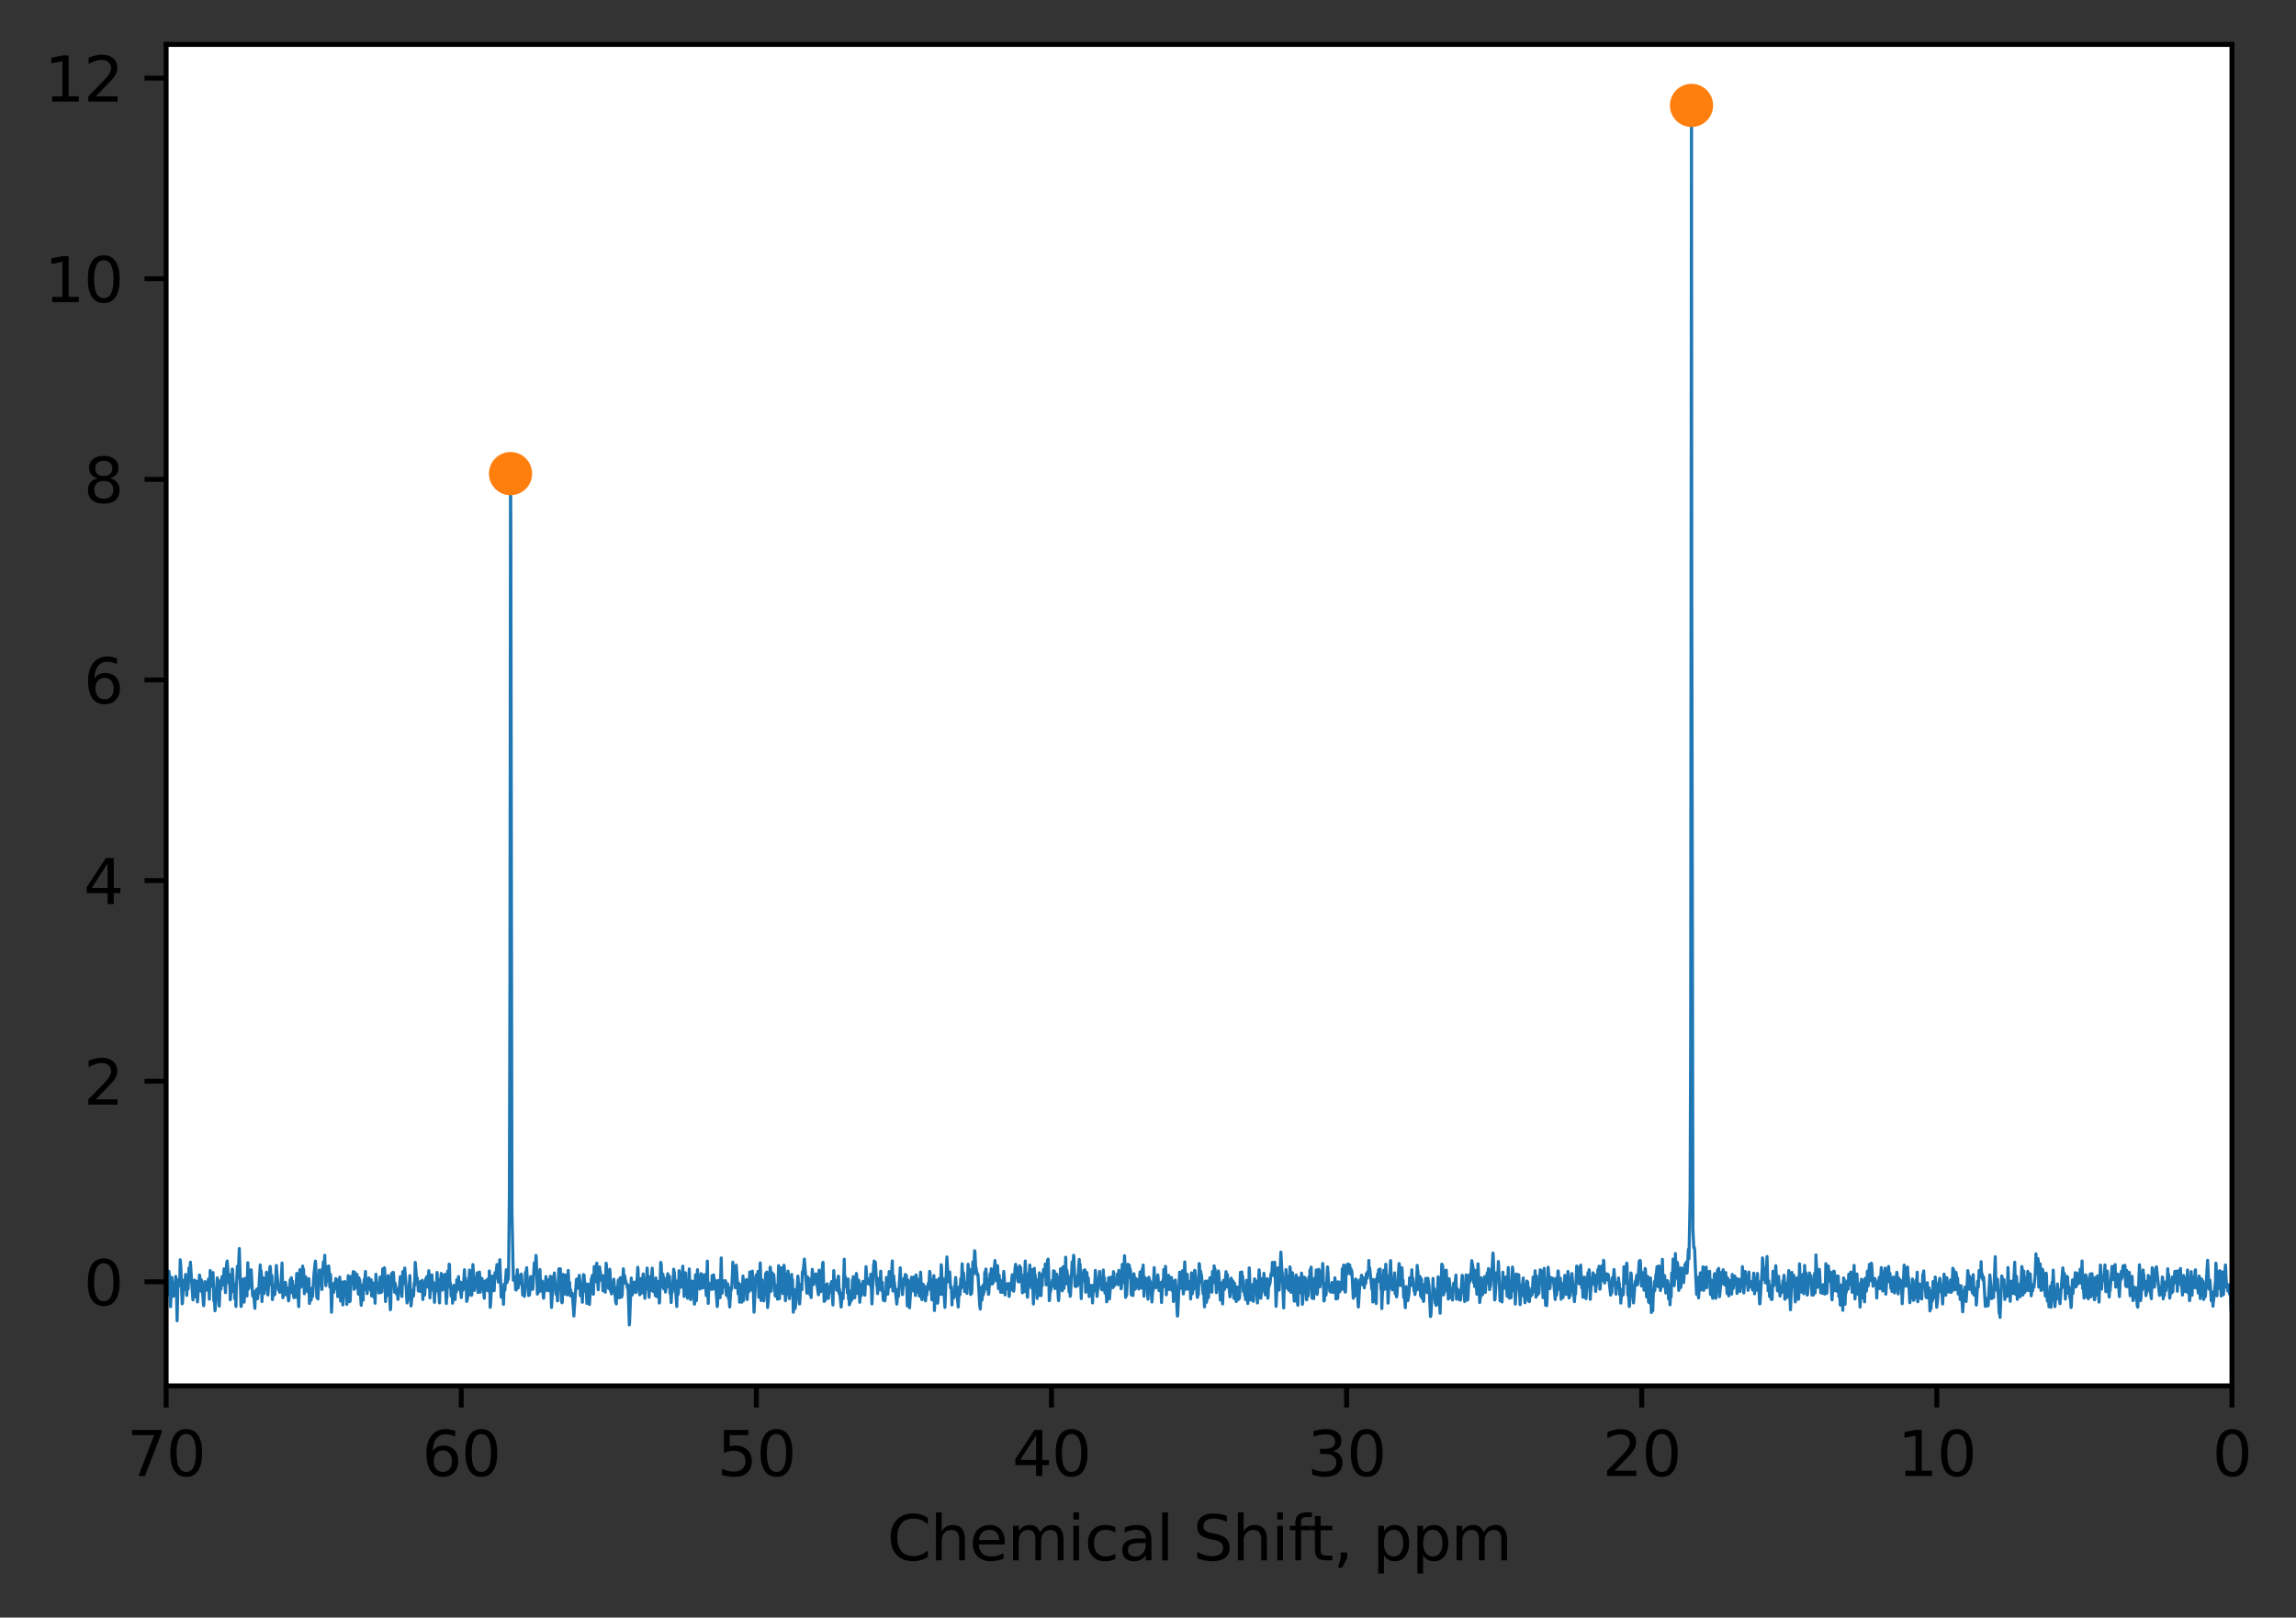 <?xml version="1.0" encoding="utf-8" standalone="no"?>
<!DOCTYPE svg PUBLIC "-//W3C//DTD SVG 1.1//EN"
  "http://www.w3.org/Graphics/SVG/1.1/DTD/svg11.dtd">
<svg xmlns:xlink="http://www.w3.org/1999/xlink" width="372.106pt" height="262.196pt" viewBox="0 0 372.106 262.196" xmlns="http://www.w3.org/2000/svg" version="1.1">
 <rect x="0" y="0" width="372.106" height="262.196" fill="#333333" stroke="none"/>
 <defs>
  <style type="text/css">*{stroke-linejoin: round; stroke-linecap: butt}</style>
 </defs>
 <g id="figure_1">
  <g id="patch_1">
   <path d="M -0 262.196 
L 372.106 262.196 
L 372.106 0 
L -0 0 
L -0 262.196 
z
" style="fill: none"/>
  </g>
  <g id="axes_1">
   <g id="patch_2">
    <path d="M 26.925 224.64 
L 361.725 224.64 
L 361.725 7.2 
L 26.925 7.2 
z
" style="fill: #ffffff"/>
   </g>
   <g id="matplotlib.axis_1">
    <g id="xtick_1">
     <g id="line2d_1">
      <defs>
       <path id="m4eb64c8a40" d="M 0 0 
L 0 3.5 
" style="stroke: #000000; stroke-width: 0.8"/>
      </defs>
      <g>
       <use xlink:href="#m4eb64c8a40" x="361.725" y="224.64" style="stroke: #000000; stroke-width: 0.8"/>
      </g>
     </g>
     <g id="text_1">
      <!-- 0 -->
      <g transform="translate(358.544 239.238)scale(0.1 -0.1)">
       <defs>
        <path id="DejaVuSans-30" d="M 2034 4250 
Q 1547 4250 1301 3770 
Q 1056 3291 1056 2328 
Q 1056 1369 1301 889 
Q 1547 409 2034 409 
Q 2525 409 2770 889 
Q 3016 1369 3016 2328 
Q 3016 3291 2770 3770 
Q 2525 4250 2034 4250 
z
M 2034 4750 
Q 2819 4750 3233 4129 
Q 3647 3509 3647 2328 
Q 3647 1150 3233 529 
Q 2819 -91 2034 -91 
Q 1250 -91 836 529 
Q 422 1150 422 2328 
Q 422 3509 836 4129 
Q 1250 4750 2034 4750 
z
" transform="scale(0.016)"/>
       </defs>
       <use xlink:href="#DejaVuSans-30"/>
      </g>
     </g>
    </g>
    <g id="xtick_2">
     <g id="line2d_2">
      <g>
       <use xlink:href="#m4eb64c8a40" x="313.896" y="224.64" style="stroke: #000000; stroke-width: 0.8"/>
      </g>
     </g>
     <g id="text_2">
      <!-- 10 -->
      <g transform="translate(307.534 239.238)scale(0.1 -0.1)">
       <defs>
        <path id="DejaVuSans-31" d="M 794 531 
L 1825 531 
L 1825 4091 
L 703 3866 
L 703 4441 
L 1819 4666 
L 2450 4666 
L 2450 531 
L 3481 531 
L 3481 0 
L 794 0 
L 794 531 
z
" transform="scale(0.016)"/>
       </defs>
       <use xlink:href="#DejaVuSans-31"/>
       <use xlink:href="#DejaVuSans-30" x="63.623"/>
      </g>
     </g>
    </g>
    <g id="xtick_3">
     <g id="line2d_3">
      <g>
       <use xlink:href="#m4eb64c8a40" x="266.068" y="224.64" style="stroke: #000000; stroke-width: 0.8"/>
      </g>
     </g>
     <g id="text_3">
      <!-- 20 -->
      <g transform="translate(259.705 239.238)scale(0.1 -0.1)">
       <defs>
        <path id="DejaVuSans-32" d="M 1228 531 
L 3431 531 
L 3431 0 
L 469 0 
L 469 531 
Q 828 903 1448 1529 
Q 2069 2156 2228 2338 
Q 2531 2678 2651 2914 
Q 2772 3150 2772 3378 
Q 2772 3750 2511 3984 
Q 2250 4219 1831 4219 
Q 1534 4219 1204 4116 
Q 875 4013 500 3803 
L 500 4441 
Q 881 4594 1212 4672 
Q 1544 4750 1819 4750 
Q 2544 4750 2975 4387 
Q 3406 4025 3406 3419 
Q 3406 3131 3298 2873 
Q 3191 2616 2906 2266 
Q 2828 2175 2409 1742 
Q 1991 1309 1228 531 
z
" transform="scale(0.016)"/>
       </defs>
       <use xlink:href="#DejaVuSans-32"/>
       <use xlink:href="#DejaVuSans-30" x="63.623"/>
      </g>
     </g>
    </g>
    <g id="xtick_4">
     <g id="line2d_4">
      <g>
       <use xlink:href="#m4eb64c8a40" x="218.239" y="224.64" style="stroke: #000000; stroke-width: 0.8"/>
      </g>
     </g>
     <g id="text_4">
      <!-- 30 -->
      <g transform="translate(211.877 239.238)scale(0.1 -0.1)">
       <defs>
        <path id="DejaVuSans-33" d="M 2597 2516 
Q 3050 2419 3304 2112 
Q 3559 1806 3559 1356 
Q 3559 666 3084 287 
Q 2609 -91 1734 -91 
Q 1441 -91 1130 -33 
Q 819 25 488 141 
L 488 750 
Q 750 597 1062 519 
Q 1375 441 1716 441 
Q 2309 441 2620 675 
Q 2931 909 2931 1356 
Q 2931 1769 2642 2001 
Q 2353 2234 1838 2234 
L 1294 2234 
L 1294 2753 
L 1863 2753 
Q 2328 2753 2575 2939 
Q 2822 3125 2822 3475 
Q 2822 3834 2567 4026 
Q 2313 4219 1838 4219 
Q 1578 4219 1281 4162 
Q 984 4106 628 3988 
L 628 4550 
Q 988 4650 1302 4700 
Q 1616 4750 1894 4750 
Q 2613 4750 3031 4423 
Q 3450 4097 3450 3541 
Q 3450 3153 3228 2886 
Q 3006 2619 2597 2516 
z
" transform="scale(0.016)"/>
       </defs>
       <use xlink:href="#DejaVuSans-33"/>
       <use xlink:href="#DejaVuSans-30" x="63.623"/>
      </g>
     </g>
    </g>
    <g id="xtick_5">
     <g id="line2d_5">
      <g>
       <use xlink:href="#m4eb64c8a40" x="170.411" y="224.64" style="stroke: #000000; stroke-width: 0.8"/>
      </g>
     </g>
     <g id="text_5">
      <!-- 40 -->
      <g transform="translate(164.048 239.238)scale(0.1 -0.1)">
       <defs>
        <path id="DejaVuSans-34" d="M 2419 4116 
L 825 1625 
L 2419 1625 
L 2419 4116 
z
M 2253 4666 
L 3047 4666 
L 3047 1625 
L 3713 1625 
L 3713 1100 
L 3047 1100 
L 3047 0 
L 2419 0 
L 2419 1100 
L 313 1100 
L 313 1709 
L 2253 4666 
z
" transform="scale(0.016)"/>
       </defs>
       <use xlink:href="#DejaVuSans-34"/>
       <use xlink:href="#DejaVuSans-30" x="63.623"/>
      </g>
     </g>
    </g>
    <g id="xtick_6">
     <g id="line2d_6">
      <g>
       <use xlink:href="#m4eb64c8a40" x="122.582" y="224.64" style="stroke: #000000; stroke-width: 0.8"/>
      </g>
     </g>
     <g id="text_6">
      <!-- 50 -->
      <g transform="translate(116.22 239.238)scale(0.1 -0.1)">
       <defs>
        <path id="DejaVuSans-35" d="M 691 4666 
L 3169 4666 
L 3169 4134 
L 1269 4134 
L 1269 2991 
Q 1406 3038 1543 3061 
Q 1681 3084 1819 3084 
Q 2600 3084 3056 2656 
Q 3513 2228 3513 1497 
Q 3513 744 3044 326 
Q 2575 -91 1722 -91 
Q 1428 -91 1123 -41 
Q 819 9 494 109 
L 494 744 
Q 775 591 1075 516 
Q 1375 441 1709 441 
Q 2250 441 2565 725 
Q 2881 1009 2881 1497 
Q 2881 1984 2565 2268 
Q 2250 2553 1709 2553 
Q 1456 2553 1204 2497 
Q 953 2441 691 2322 
L 691 4666 
z
" transform="scale(0.016)"/>
       </defs>
       <use xlink:href="#DejaVuSans-35"/>
       <use xlink:href="#DejaVuSans-30" x="63.623"/>
      </g>
     </g>
    </g>
    <g id="xtick_7">
     <g id="line2d_7">
      <g>
       <use xlink:href="#m4eb64c8a40" x="74.754" y="224.64" style="stroke: #000000; stroke-width: 0.8"/>
      </g>
     </g>
     <g id="text_7">
      <!-- 60 -->
      <g transform="translate(68.391 239.238)scale(0.1 -0.1)">
       <defs>
        <path id="DejaVuSans-36" d="M 2113 2584 
Q 1688 2584 1439 2293 
Q 1191 2003 1191 1497 
Q 1191 994 1439 701 
Q 1688 409 2113 409 
Q 2538 409 2786 701 
Q 3034 994 3034 1497 
Q 3034 2003 2786 2293 
Q 2538 2584 2113 2584 
z
M 3366 4563 
L 3366 3988 
Q 3128 4100 2886 4159 
Q 2644 4219 2406 4219 
Q 1781 4219 1451 3797 
Q 1122 3375 1075 2522 
Q 1259 2794 1537 2939 
Q 1816 3084 2150 3084 
Q 2853 3084 3261 2657 
Q 3669 2231 3669 1497 
Q 3669 778 3244 343 
Q 2819 -91 2113 -91 
Q 1303 -91 875 529 
Q 447 1150 447 2328 
Q 447 3434 972 4092 
Q 1497 4750 2381 4750 
Q 2619 4750 2861 4703 
Q 3103 4656 3366 4563 
z
" transform="scale(0.016)"/>
       </defs>
       <use xlink:href="#DejaVuSans-36"/>
       <use xlink:href="#DejaVuSans-30" x="63.623"/>
      </g>
     </g>
    </g>
    <g id="xtick_8">
     <g id="line2d_8">
      <g>
       <use xlink:href="#m4eb64c8a40" x="26.925" y="224.64" style="stroke: #000000; stroke-width: 0.8"/>
      </g>
     </g>
     <g id="text_8">
      <!-- 70 -->
      <g transform="translate(20.562 239.238)scale(0.1 -0.1)">
       <defs>
        <path id="DejaVuSans-37" d="M 525 4666 
L 3525 4666 
L 3525 4397 
L 1831 0 
L 1172 0 
L 2766 4134 
L 525 4134 
L 525 4666 
z
" transform="scale(0.016)"/>
       </defs>
       <use xlink:href="#DejaVuSans-37"/>
       <use xlink:href="#DejaVuSans-30" x="63.623"/>
      </g>
     </g>
    </g>
    <g id="text_9">
     <!-- Chemical Shift, ppm -->
     <g transform="translate(143.776 252.917)scale(0.1 -0.1)">
      <defs>
       <path id="DejaVuSans-43" d="M 4122 4306 
L 4122 3641 
Q 3803 3938 3442 4084 
Q 3081 4231 2675 4231 
Q 1875 4231 1450 3742 
Q 1025 3253 1025 2328 
Q 1025 1406 1450 917 
Q 1875 428 2675 428 
Q 3081 428 3442 575 
Q 3803 722 4122 1019 
L 4122 359 
Q 3791 134 3420 21 
Q 3050 -91 2638 -91 
Q 1578 -91 968 557 
Q 359 1206 359 2328 
Q 359 3453 968 4101 
Q 1578 4750 2638 4750 
Q 3056 4750 3426 4639 
Q 3797 4528 4122 4306 
z
" transform="scale(0.016)"/>
       <path id="DejaVuSans-68" d="M 3513 2113 
L 3513 0 
L 2938 0 
L 2938 2094 
Q 2938 2591 2744 2837 
Q 2550 3084 2163 3084 
Q 1697 3084 1428 2787 
Q 1159 2491 1159 1978 
L 1159 0 
L 581 0 
L 581 4863 
L 1159 4863 
L 1159 2956 
Q 1366 3272 1645 3428 
Q 1925 3584 2291 3584 
Q 2894 3584 3203 3211 
Q 3513 2838 3513 2113 
z
" transform="scale(0.016)"/>
       <path id="DejaVuSans-65" d="M 3597 1894 
L 3597 1613 
L 953 1613 
Q 991 1019 1311 708 
Q 1631 397 2203 397 
Q 2534 397 2845 478 
Q 3156 559 3463 722 
L 3463 178 
Q 3153 47 2828 -22 
Q 2503 -91 2169 -91 
Q 1331 -91 842 396 
Q 353 884 353 1716 
Q 353 2575 817 3079 
Q 1281 3584 2069 3584 
Q 2775 3584 3186 3129 
Q 3597 2675 3597 1894 
z
M 3022 2063 
Q 3016 2534 2758 2815 
Q 2500 3097 2075 3097 
Q 1594 3097 1305 2825 
Q 1016 2553 972 2059 
L 3022 2063 
z
" transform="scale(0.016)"/>
       <path id="DejaVuSans-6d" d="M 3328 2828 
Q 3544 3216 3844 3400 
Q 4144 3584 4550 3584 
Q 5097 3584 5394 3201 
Q 5691 2819 5691 2113 
L 5691 0 
L 5113 0 
L 5113 2094 
Q 5113 2597 4934 2840 
Q 4756 3084 4391 3084 
Q 3944 3084 3684 2787 
Q 3425 2491 3425 1978 
L 3425 0 
L 2847 0 
L 2847 2094 
Q 2847 2600 2669 2842 
Q 2491 3084 2119 3084 
Q 1678 3084 1418 2786 
Q 1159 2488 1159 1978 
L 1159 0 
L 581 0 
L 581 3500 
L 1159 3500 
L 1159 2956 
Q 1356 3278 1631 3431 
Q 1906 3584 2284 3584 
Q 2666 3584 2933 3390 
Q 3200 3197 3328 2828 
z
" transform="scale(0.016)"/>
       <path id="DejaVuSans-69" d="M 603 3500 
L 1178 3500 
L 1178 0 
L 603 0 
L 603 3500 
z
M 603 4863 
L 1178 4863 
L 1178 4134 
L 603 4134 
L 603 4863 
z
" transform="scale(0.016)"/>
       <path id="DejaVuSans-63" d="M 3122 3366 
L 3122 2828 
Q 2878 2963 2633 3030 
Q 2388 3097 2138 3097 
Q 1578 3097 1268 2742 
Q 959 2388 959 1747 
Q 959 1106 1268 751 
Q 1578 397 2138 397 
Q 2388 397 2633 464 
Q 2878 531 3122 666 
L 3122 134 
Q 2881 22 2623 -34 
Q 2366 -91 2075 -91 
Q 1284 -91 818 406 
Q 353 903 353 1747 
Q 353 2603 823 3093 
Q 1294 3584 2113 3584 
Q 2378 3584 2631 3529 
Q 2884 3475 3122 3366 
z
" transform="scale(0.016)"/>
       <path id="DejaVuSans-61" d="M 2194 1759 
Q 1497 1759 1228 1600 
Q 959 1441 959 1056 
Q 959 750 1161 570 
Q 1363 391 1709 391 
Q 2188 391 2477 730 
Q 2766 1069 2766 1631 
L 2766 1759 
L 2194 1759 
z
M 3341 1997 
L 3341 0 
L 2766 0 
L 2766 531 
Q 2569 213 2275 61 
Q 1981 -91 1556 -91 
Q 1019 -91 701 211 
Q 384 513 384 1019 
Q 384 1609 779 1909 
Q 1175 2209 1959 2209 
L 2766 2209 
L 2766 2266 
Q 2766 2663 2505 2880 
Q 2244 3097 1772 3097 
Q 1472 3097 1187 3025 
Q 903 2953 641 2809 
L 641 3341 
Q 956 3463 1253 3523 
Q 1550 3584 1831 3584 
Q 2591 3584 2966 3190 
Q 3341 2797 3341 1997 
z
" transform="scale(0.016)"/>
       <path id="DejaVuSans-6c" d="M 603 4863 
L 1178 4863 
L 1178 0 
L 603 0 
L 603 4863 
z
" transform="scale(0.016)"/>
       <path id="DejaVuSans-20" transform="scale(0.016)"/>
       <path id="DejaVuSans-53" d="M 3425 4513 
L 3425 3897 
Q 3066 4069 2747 4153 
Q 2428 4238 2131 4238 
Q 1616 4238 1336 4038 
Q 1056 3838 1056 3469 
Q 1056 3159 1242 3001 
Q 1428 2844 1947 2747 
L 2328 2669 
Q 3034 2534 3370 2195 
Q 3706 1856 3706 1288 
Q 3706 609 3251 259 
Q 2797 -91 1919 -91 
Q 1588 -91 1214 -16 
Q 841 59 441 206 
L 441 856 
Q 825 641 1194 531 
Q 1563 422 1919 422 
Q 2459 422 2753 634 
Q 3047 847 3047 1241 
Q 3047 1584 2836 1778 
Q 2625 1972 2144 2069 
L 1759 2144 
Q 1053 2284 737 2584 
Q 422 2884 422 3419 
Q 422 4038 858 4394 
Q 1294 4750 2059 4750 
Q 2388 4750 2728 4690 
Q 3069 4631 3425 4513 
z
" transform="scale(0.016)"/>
       <path id="DejaVuSans-66" d="M 2375 4863 
L 2375 4384 
L 1825 4384 
Q 1516 4384 1395 4259 
Q 1275 4134 1275 3809 
L 1275 3500 
L 2222 3500 
L 2222 3053 
L 1275 3053 
L 1275 0 
L 697 0 
L 697 3053 
L 147 3053 
L 147 3500 
L 697 3500 
L 697 3744 
Q 697 4328 969 4595 
Q 1241 4863 1831 4863 
L 2375 4863 
z
" transform="scale(0.016)"/>
       <path id="DejaVuSans-74" d="M 1172 4494 
L 1172 3500 
L 2356 3500 
L 2356 3053 
L 1172 3053 
L 1172 1153 
Q 1172 725 1289 603 
Q 1406 481 1766 481 
L 2356 481 
L 2356 0 
L 1766 0 
Q 1100 0 847 248 
Q 594 497 594 1153 
L 594 3053 
L 172 3053 
L 172 3500 
L 594 3500 
L 594 4494 
L 1172 4494 
z
" transform="scale(0.016)"/>
       <path id="DejaVuSans-2c" d="M 750 794 
L 1409 794 
L 1409 256 
L 897 -744 
L 494 -744 
L 750 256 
L 750 794 
z
" transform="scale(0.016)"/>
       <path id="DejaVuSans-70" d="M 1159 525 
L 1159 -1331 
L 581 -1331 
L 581 3500 
L 1159 3500 
L 1159 2969 
Q 1341 3281 1617 3432 
Q 1894 3584 2278 3584 
Q 2916 3584 3314 3078 
Q 3713 2572 3713 1747 
Q 3713 922 3314 415 
Q 2916 -91 2278 -91 
Q 1894 -91 1617 61 
Q 1341 213 1159 525 
z
M 3116 1747 
Q 3116 2381 2855 2742 
Q 2594 3103 2138 3103 
Q 1681 3103 1420 2742 
Q 1159 2381 1159 1747 
Q 1159 1113 1420 752 
Q 1681 391 2138 391 
Q 2594 391 2855 752 
Q 3116 1113 3116 1747 
z
" transform="scale(0.016)"/>
      </defs>
      <use xlink:href="#DejaVuSans-43"/>
      <use xlink:href="#DejaVuSans-68" x="69.824"/>
      <use xlink:href="#DejaVuSans-65" x="133.203"/>
      <use xlink:href="#DejaVuSans-6d" x="194.727"/>
      <use xlink:href="#DejaVuSans-69" x="292.139"/>
      <use xlink:href="#DejaVuSans-63" x="319.922"/>
      <use xlink:href="#DejaVuSans-61" x="374.902"/>
      <use xlink:href="#DejaVuSans-6c" x="436.182"/>
      <use xlink:href="#DejaVuSans-20" x="463.965"/>
      <use xlink:href="#DejaVuSans-53" x="495.752"/>
      <use xlink:href="#DejaVuSans-68" x="559.229"/>
      <use xlink:href="#DejaVuSans-69" x="622.607"/>
      <use xlink:href="#DejaVuSans-66" x="650.391"/>
      <use xlink:href="#DejaVuSans-74" x="683.846"/>
      <use xlink:href="#DejaVuSans-2c" x="723.055"/>
      <use xlink:href="#DejaVuSans-20" x="754.842"/>
      <use xlink:href="#DejaVuSans-70" x="786.629"/>
      <use xlink:href="#DejaVuSans-70" x="850.105"/>
      <use xlink:href="#DejaVuSans-6d" x="913.582"/>
     </g>
    </g>
   </g>
   <g id="matplotlib.axis_2">
    <g id="ytick_1">
     <g id="line2d_9">
      <defs>
       <path id="m375e82eee9" d="M 0 0 
L -3.5 0 
" style="stroke: #000000; stroke-width: 0.8"/>
      </defs>
      <g>
       <use xlink:href="#m375e82eee9" x="26.925" y="207.765" style="stroke: #000000; stroke-width: 0.8"/>
      </g>
     </g>
     <g id="text_10">
      <!-- 0 -->
      <g transform="translate(13.562 211.564)scale(0.1 -0.1)">
       <use xlink:href="#DejaVuSans-30"/>
      </g>
     </g>
    </g>
    <g id="ytick_2">
     <g id="line2d_10">
      <g>
       <use xlink:href="#m375e82eee9" x="26.925" y="175.247" style="stroke: #000000; stroke-width: 0.8"/>
      </g>
     </g>
     <g id="text_11">
      <!-- 2 -->
      <g transform="translate(13.562 179.047)scale(0.1 -0.1)">
       <use xlink:href="#DejaVuSans-32"/>
      </g>
     </g>
    </g>
    <g id="ytick_3">
     <g id="line2d_11">
      <g>
       <use xlink:href="#m375e82eee9" x="26.925" y="142.73" style="stroke: #000000; stroke-width: 0.8"/>
      </g>
     </g>
     <g id="text_12">
      <!-- 4 -->
      <g transform="translate(13.562 146.529)scale(0.1 -0.1)">
       <use xlink:href="#DejaVuSans-34"/>
      </g>
     </g>
    </g>
    <g id="ytick_4">
     <g id="line2d_12">
      <g>
       <use xlink:href="#m375e82eee9" x="26.925" y="110.213" style="stroke: #000000; stroke-width: 0.8"/>
      </g>
     </g>
     <g id="text_13">
      <!-- 6 -->
      <g transform="translate(13.562 114.012)scale(0.1 -0.1)">
       <use xlink:href="#DejaVuSans-36"/>
      </g>
     </g>
    </g>
    <g id="ytick_5">
     <g id="line2d_13">
      <g>
       <use xlink:href="#m375e82eee9" x="26.925" y="77.696" style="stroke: #000000; stroke-width: 0.8"/>
      </g>
     </g>
     <g id="text_14">
      <!-- 8 -->
      <g transform="translate(13.562 81.495)scale(0.1 -0.1)">
       <defs>
        <path id="DejaVuSans-38" d="M 2034 2216 
Q 1584 2216 1326 1975 
Q 1069 1734 1069 1313 
Q 1069 891 1326 650 
Q 1584 409 2034 409 
Q 2484 409 2743 651 
Q 3003 894 3003 1313 
Q 3003 1734 2745 1975 
Q 2488 2216 2034 2216 
z
M 1403 2484 
Q 997 2584 770 2862 
Q 544 3141 544 3541 
Q 544 4100 942 4425 
Q 1341 4750 2034 4750 
Q 2731 4750 3128 4425 
Q 3525 4100 3525 3541 
Q 3525 3141 3298 2862 
Q 3072 2584 2669 2484 
Q 3125 2378 3379 2068 
Q 3634 1759 3634 1313 
Q 3634 634 3220 271 
Q 2806 -91 2034 -91 
Q 1263 -91 848 271 
Q 434 634 434 1313 
Q 434 1759 690 2068 
Q 947 2378 1403 2484 
z
M 1172 3481 
Q 1172 3119 1398 2916 
Q 1625 2713 2034 2713 
Q 2441 2713 2670 2916 
Q 2900 3119 2900 3481 
Q 2900 3844 2670 4047 
Q 2441 4250 2034 4250 
Q 1625 4250 1398 4047 
Q 1172 3844 1172 3481 
z
" transform="scale(0.016)"/>
       </defs>
       <use xlink:href="#DejaVuSans-38"/>
      </g>
     </g>
    </g>
    <g id="ytick_6">
     <g id="line2d_14">
      <g>
       <use xlink:href="#m375e82eee9" x="26.925" y="45.178" style="stroke: #000000; stroke-width: 0.8"/>
      </g>
     </g>
     <g id="text_15">
      <!-- 10 -->
      <g transform="translate(7.2 48.978)scale(0.1 -0.1)">
       <use xlink:href="#DejaVuSans-31"/>
       <use xlink:href="#DejaVuSans-30" x="63.623"/>
      </g>
     </g>
    </g>
    <g id="ytick_7">
     <g id="line2d_15">
      <g>
       <use xlink:href="#m375e82eee9" x="26.925" y="12.661" style="stroke: #000000; stroke-width: 0.8"/>
      </g>
     </g>
     <g id="text_16">
      <!-- 12 -->
      <g transform="translate(7.2 16.46)scale(0.1 -0.1)">
       <use xlink:href="#DejaVuSans-31"/>
       <use xlink:href="#DejaVuSans-32" x="63.623"/>
      </g>
     </g>
    </g>
   </g>
   <g id="line2d_16">
    <path d="M 26.87 209.164 
L 26.916 209.522 
L 27.008 206.386 
L 27.054 207.685 
L 27.099 209.94 
L 27.145 209.617 
L 27.374 206.059 
L 27.466 206.85 
L 27.649 211.798 
L 27.833 207.044 
L 27.879 207.729 
L 28.108 210.106 
L 28.154 209.758 
L 28.199 208.549 
L 28.245 209.024 
L 28.291 209.176 
L 28.474 206.881 
L 28.566 208.193 
L 28.703 214.076 
L 28.841 207.821 
L 28.887 207.948 
L 28.978 207.364 
L 29.07 207.644 
L 29.116 208.397 
L 29.208 204.196 
L 29.299 205.309 
L 29.528 211.336 
L 29.574 211.192 
L 29.758 207.521 
L 29.895 208.999 
L 30.078 206.571 
L 30.124 206.712 
L 30.17 206.709 
L 30.262 209.963 
L 30.308 209.234 
L 30.399 207.136 
L 30.491 208.926 
L 30.628 205.522 
L 30.72 207.658 
L 30.858 204.591 
L 30.995 206.705 
L 31.27 210.695 
L 31.545 207.493 
L 31.637 210.177 
L 31.728 209.96 
L 31.82 207.676 
L 31.866 207.812 
L 32.003 211.029 
L 32.187 208.085 
L 32.233 208.577 
L 32.324 206.664 
L 32.37 206.796 
L 32.416 208.013 
L 32.462 207.526 
L 32.508 207.342 
L 32.599 209.291 
L 32.645 208.579 
L 32.691 207.532 
L 32.737 208.386 
L 32.966 211.192 
L 33.012 211.642 
L 33.241 207.741 
L 33.287 208.093 
L 33.333 208.211 
L 33.378 208.866 
L 33.424 208.836 
L 33.47 208.524 
L 33.516 209.123 
L 33.562 208.46 
L 33.608 208.538 
L 33.791 207.316 
L 33.837 207.965 
L 33.928 210.591 
L 34.066 205.933 
L 34.112 207.132 
L 34.203 208.525 
L 34.249 208.344 
L 34.387 207.735 
L 34.433 208.16 
L 34.524 206.268 
L 34.662 210.91 
L 34.708 209.696 
L 34.845 212.463 
L 34.937 211.405 
L 35.212 207.123 
L 35.258 207.79 
L 35.303 208.829 
L 35.349 207.933 
L 35.395 208.168 
L 35.533 211.704 
L 35.578 210.639 
L 35.67 207.601 
L 35.716 207.629 
L 35.808 208.958 
L 35.853 208.187 
L 35.991 206.925 
L 36.083 208.282 
L 36.128 207.396 
L 36.22 207.678 
L 36.312 205.664 
L 36.541 209.528 
L 36.724 204.888 
L 36.816 204.393 
L 37.045 207.307 
L 37.137 208.098 
L 37.183 206.583 
L 37.228 207.18 
L 37.32 210.676 
L 37.366 210.401 
L 37.458 207.881 
L 37.503 208.665 
L 37.549 209.387 
L 37.641 205.695 
L 37.687 205.765 
L 37.824 208.468 
L 37.87 208.042 
L 37.962 208.213 
L 38.053 210.522 
L 38.099 210.285 
L 38.145 209.744 
L 38.191 210.12 
L 38.237 211.761 
L 38.283 209.545 
L 38.466 205.267 
L 38.558 207.103 
L 38.603 206.721 
L 38.787 202.372 
L 39.062 211.765 
L 39.108 211.686 
L 39.337 209.055 
L 39.383 207.332 
L 39.474 208.05 
L 39.566 211.056 
L 39.612 210.34 
L 39.749 207.199 
L 39.795 208.025 
L 39.841 209.156 
L 39.887 208.163 
L 39.933 208.027 
L 40.024 210.063 
L 40.162 204.678 
L 40.208 206.169 
L 40.299 208.91 
L 40.345 208.366 
L 40.391 206.992 
L 40.437 207.875 
L 40.483 208.508 
L 40.666 205.814 
L 40.712 205.835 
L 40.941 210.052 
L 40.987 210.111 
L 41.033 210.06 
L 41.124 209.851 
L 41.308 212.062 
L 41.399 209.261 
L 41.491 209.594 
L 41.537 210.123 
L 41.583 209.932 
L 41.628 208.935 
L 41.674 209.861 
L 41.72 210.531 
L 41.766 210.436 
L 41.812 209.148 
L 41.903 209.683 
L 42.178 205.035 
L 42.224 206.278 
L 42.316 205.979 
L 42.362 206.594 
L 42.453 210.971 
L 42.499 210.044 
L 42.683 207.12 
L 42.82 209.658 
L 42.958 207.442 
L 43.003 207.711 
L 43.095 208.924 
L 43.187 206.221 
L 43.233 206.879 
L 43.416 209.908 
L 43.737 205.492 
L 43.783 205.273 
L 43.828 205.48 
L 43.92 208.211 
L 43.966 207.723 
L 44.058 206.736 
L 44.149 210.651 
L 44.195 210.084 
L 44.241 208.405 
L 44.333 208.476 
L 44.378 208.766 
L 44.424 208.324 
L 44.47 208.839 
L 44.516 209.873 
L 44.562 209.542 
L 44.791 205.114 
L 44.837 205.911 
L 45.066 208.3 
L 45.157 209.13 
L 45.249 208.676 
L 45.295 208.732 
L 45.341 209.478 
L 45.387 208.837 
L 45.432 208.593 
L 45.478 209.178 
L 45.524 208.924 
L 45.707 204.726 
L 45.845 210.35 
L 45.937 209.914 
L 46.257 207.844 
L 46.303 207.923 
L 46.395 209.89 
L 46.441 209.173 
L 46.578 208.76 
L 46.762 210.858 
L 46.807 210.757 
L 47.037 207.432 
L 47.082 208.472 
L 47.128 208.071 
L 47.22 207.101 
L 47.312 209.528 
L 47.357 208.999 
L 47.403 207.651 
L 47.449 208.8 
L 47.632 210.34 
L 47.678 210.2 
L 47.77 208.43 
L 47.816 208.544 
L 47.862 208.893 
L 47.907 210.268 
L 47.953 209.371 
L 48.091 206.404 
L 48.412 211.788 
L 48.595 205.809 
L 48.778 208.63 
L 48.962 206.526 
L 49.053 205.227 
L 49.099 206.445 
L 49.145 206.384 
L 49.191 205.724 
L 49.237 206.572 
L 49.328 209.694 
L 49.42 208.977 
L 49.557 206.969 
L 49.603 207.281 
L 49.649 208.343 
L 49.695 207.707 
L 49.741 207.734 
L 49.878 209.389 
L 50.062 207.27 
L 50.153 211.274 
L 50.199 209.89 
L 50.291 210.815 
L 50.337 210.68 
L 50.428 210.733 
L 50.566 208.794 
L 50.657 210.146 
L 50.887 206.468 
L 51.07 204.75 
L 51.116 204.408 
L 51.162 204.81 
L 51.345 210.311 
L 51.482 209.732 
L 51.528 210.543 
L 51.574 209.514 
L 51.757 205.863 
L 51.895 207.288 
L 51.941 207.148 
L 51.987 206.823 
L 52.032 207.05 
L 52.078 207.012 
L 52.17 209.022 
L 52.216 208.01 
L 52.262 205.615 
L 52.353 205.708 
L 52.399 204.553 
L 52.445 205.352 
L 52.491 206.224 
L 52.537 206.193 
L 52.628 203.469 
L 52.674 204.955 
L 52.812 208.39 
L 52.857 206.749 
L 52.903 206.928 
L 52.949 207.734 
L 52.995 207.451 
L 53.087 205.288 
L 53.178 207.03 
L 53.224 206.157 
L 53.27 205.202 
L 53.316 205.54 
L 53.453 208.618 
L 53.545 206.537 
L 53.591 206.929 
L 53.728 212.698 
L 53.774 211.634 
L 53.866 208.702 
L 53.912 208.959 
L 53.957 208.13 
L 54.003 208.979 
L 54.095 209.461 
L 54.232 207.897 
L 54.324 208.402 
L 54.37 208.739 
L 54.416 207.241 
L 54.462 208.103 
L 54.507 208.877 
L 54.553 208.423 
L 54.599 207.44 
L 54.645 207.61 
L 54.737 210.172 
L 54.782 210.097 
L 54.828 208.054 
L 54.92 208.146 
L 55.012 207.832 
L 55.057 207.017 
L 55.103 207.898 
L 55.195 210.874 
L 55.241 210.652 
L 55.424 207.809 
L 55.562 211.517 
L 55.607 210.009 
L 55.837 207.711 
L 55.882 207.758 
L 55.974 209.12 
L 56.02 208.883 
L 56.203 211.429 
L 56.432 206.789 
L 56.662 211.001 
L 56.753 210.853 
L 56.891 206.902 
L 57.028 207.502 
L 57.074 207.231 
L 57.12 207.949 
L 57.166 206.962 
L 57.257 206.108 
L 57.303 206.219 
L 57.395 208.987 
L 57.441 207.946 
L 57.487 206.217 
L 57.532 207.609 
L 57.578 208.719 
L 57.624 208.228 
L 57.67 208.202 
L 57.716 208.615 
L 57.853 206.54 
L 58.082 209.77 
L 58.174 207.121 
L 58.22 207.597 
L 58.312 207.481 
L 58.357 208.863 
L 58.541 211.574 
L 58.77 208.256 
L 58.816 208.52 
L 58.862 210.73 
L 58.907 208.685 
L 59.045 207.366 
L 59.091 207.303 
L 59.137 207.409 
L 59.228 206.089 
L 59.32 209.061 
L 59.366 208.913 
L 59.412 208.817 
L 59.457 208.851 
L 59.503 209.674 
L 59.549 208.649 
L 59.595 208.531 
L 59.641 207.321 
L 59.732 207.733 
L 59.778 207.124 
L 59.824 207.562 
L 59.916 207.466 
L 60.053 209.144 
L 60.145 207.421 
L 60.237 210.059 
L 60.282 209.823 
L 60.374 207.904 
L 60.42 208.227 
L 60.557 210.205 
L 60.603 209.527 
L 60.649 208.569 
L 60.695 208.771 
L 60.786 211.244 
L 60.924 206.542 
L 60.97 207.143 
L 61.153 208.855 
L 61.199 208.658 
L 61.245 208.964 
L 61.291 208.238 
L 61.336 208.721 
L 61.382 209.581 
L 61.474 208.022 
L 61.52 208.788 
L 61.611 206.997 
L 61.749 209.502 
L 61.795 208.109 
L 61.841 208.903 
L 61.886 209.383 
L 62.024 205.674 
L 62.07 206.253 
L 62.161 208.312 
L 62.299 205.496 
L 62.345 205.841 
L 62.482 210.963 
L 62.528 209.17 
L 62.62 210.147 
L 62.711 209.683 
L 62.895 206.768 
L 63.032 207.187 
L 63.261 212.295 
L 63.307 212.217 
L 63.445 206.458 
L 63.491 206.66 
L 63.536 206.8 
L 63.582 207.816 
L 63.628 207.358 
L 63.674 206.231 
L 63.766 206.266 
L 63.949 209.459 
L 63.995 208.162 
L 64.041 207.996 
L 64.27 209.757 
L 64.361 208.938 
L 64.499 210.614 
L 64.728 208.539 
L 64.774 208.255 
L 64.866 206.932 
L 65.003 208.759 
L 65.049 208.525 
L 65.141 210.15 
L 65.278 206.115 
L 65.37 208.07 
L 65.416 207.377 
L 65.599 205.535 
L 65.828 208.68 
L 65.966 211.19 
L 66.011 211.003 
L 66.149 209.981 
L 66.195 209.791 
L 66.241 209.835 
L 66.424 206.756 
L 66.607 211.684 
L 66.653 211.42 
L 66.836 209.138 
L 66.928 209.216 
L 66.974 210.106 
L 67.02 210.023 
L 67.157 207.894 
L 67.203 208.316 
L 67.295 204.623 
L 67.341 205.163 
L 67.524 207.461 
L 67.57 207.653 
L 67.616 207.125 
L 67.661 207.4 
L 67.799 209.249 
L 67.845 208.612 
L 67.891 208.993 
L 68.028 209.306 
L 68.074 209.157 
L 68.166 207.729 
L 68.257 209.322 
L 68.303 208.586 
L 68.349 208.795 
L 68.441 207.515 
L 68.532 210.628 
L 68.578 209.762 
L 68.716 208.904 
L 68.807 209.931 
L 68.853 209.535 
L 68.945 207.905 
L 69.036 207.184 
L 69.082 208.498 
L 69.174 208.248 
L 69.22 206.882 
L 69.266 207.225 
L 69.357 208.624 
L 69.403 207.974 
L 69.495 205.963 
L 69.541 206.671 
L 69.678 210.378 
L 69.724 209.523 
L 69.816 207.965 
L 69.861 209.028 
L 69.953 208.598 
L 69.999 206.637 
L 70.045 207.439 
L 70.091 209.089 
L 70.182 209 
L 70.228 207.831 
L 70.274 207.998 
L 70.411 211.092 
L 70.457 209.789 
L 70.503 209.772 
L 70.641 208.182 
L 70.686 209.25 
L 70.732 209.196 
L 70.824 206.25 
L 70.87 206.82 
L 70.916 208.796 
L 70.961 208.675 
L 71.007 207.865 
L 71.053 208.399 
L 71.236 211.19 
L 71.328 207.359 
L 71.374 208.098 
L 71.511 206.406 
L 71.649 209.123 
L 71.695 208.739 
L 71.741 206.744 
L 71.786 207.106 
L 71.878 208.948 
L 71.924 208.666 
L 72.016 207.282 
L 72.061 208.008 
L 72.107 206.547 
L 72.153 207.474 
L 72.336 211.286 
L 72.382 210.016 
L 72.428 210.344 
L 72.566 206.03 
L 72.611 206.41 
L 72.703 207.759 
L 72.795 204.902 
L 72.841 204.964 
L 72.932 208.669 
L 72.978 208.041 
L 73.024 208.047 
L 73.116 210.07 
L 73.161 208.615 
L 73.253 209.06 
L 73.299 209.389 
L 73.345 211.236 
L 73.391 210.423 
L 73.528 208.566 
L 73.574 208.352 
L 73.757 210.642 
L 73.849 208.29 
L 73.895 209.058 
L 73.941 209.41 
L 74.032 207.444 
L 74.078 208.374 
L 74.124 208.446 
L 74.307 206.918 
L 74.399 209.002 
L 74.445 208.957 
L 74.491 208.882 
L 74.536 207.767 
L 74.582 208.237 
L 74.72 209.959 
L 74.766 210.322 
L 74.903 207.884 
L 74.949 208.432 
L 74.995 208.546 
L 75.041 209.125 
L 75.086 208.822 
L 75.27 205.811 
L 75.361 208.106 
L 75.407 207.188 
L 75.453 207.179 
L 75.591 209.202 
L 75.636 210.943 
L 75.728 210.56 
L 75.866 209.943 
L 76.095 205.858 
L 76.141 207.229 
L 76.324 209.877 
L 76.37 209.667 
L 76.415 209.955 
L 76.461 209.867 
L 76.645 204.975 
L 76.874 209.168 
L 76.92 208.791 
L 77.011 207.643 
L 77.103 208.638 
L 77.332 206.318 
L 77.47 209.498 
L 77.515 209.391 
L 77.699 206.185 
L 77.745 206.68 
L 77.836 209.452 
L 77.882 208.828 
L 78.111 207.212 
L 78.203 208.24 
L 78.249 208.227 
L 78.295 208.116 
L 78.478 210.438 
L 78.615 207.625 
L 78.661 208.951 
L 78.707 208.714 
L 78.753 208.287 
L 78.799 208.833 
L 78.845 208.688 
L 78.89 209.128 
L 78.936 208.75 
L 78.982 207.373 
L 79.028 208.177 
L 79.165 209.254 
L 79.257 207.666 
L 79.303 206.01 
L 79.349 206.617 
L 79.44 211.909 
L 79.486 211.621 
L 79.67 208.479 
L 79.715 209.319 
L 79.761 208.872 
L 79.853 206.841 
L 79.899 207.611 
L 79.99 208.21 
L 80.036 208.097 
L 80.082 209.206 
L 80.128 208.213 
L 80.22 206.297 
L 80.265 206.577 
L 80.311 207.176 
L 80.357 206.839 
L 80.54 204.969 
L 80.586 205.168 
L 80.77 207.812 
L 80.999 204.182 
L 81.228 210.265 
L 81.274 209.301 
L 81.32 208.812 
L 81.365 209.493 
L 81.411 210.083 
L 81.503 208.987 
L 81.595 211.414 
L 81.64 210.332 
L 81.686 208.166 
L 81.732 208.176 
L 81.778 209.205 
L 81.824 209.08 
L 82.053 205.805 
L 82.099 206.426 
L 82.19 207.876 
L 82.236 206.969 
L 82.328 207.257 
L 82.374 207.383 
L 82.42 206.554 
L 82.557 193.376 
L 82.649 157.767 
L 82.74 76.769 
L 82.786 85.182 
L 82.97 196.455 
L 83.199 207.521 
L 83.245 207.524 
L 83.336 206.932 
L 83.382 207.268 
L 83.428 207.224 
L 83.474 206.925 
L 83.565 209.032 
L 83.611 208.297 
L 83.657 209.106 
L 83.703 208.603 
L 83.84 205.81 
L 83.886 206.62 
L 83.978 208.772 
L 84.024 208.118 
L 84.07 208.25 
L 84.161 206.77 
L 84.207 207.011 
L 84.253 208.07 
L 84.299 208.017 
L 84.482 206.513 
L 84.528 206.631 
L 84.711 209.899 
L 84.757 209.732 
L 84.849 208.347 
L 84.895 208.902 
L 84.986 210.123 
L 85.032 209.688 
L 85.124 208.186 
L 85.17 206.207 
L 85.261 206.675 
L 85.353 205.481 
L 85.536 208.668 
L 85.582 208.551 
L 85.674 209.976 
L 85.765 208.29 
L 85.811 209.92 
L 85.857 209.322 
L 85.995 206.923 
L 86.086 208.084 
L 86.132 208.091 
L 86.315 208.999 
L 86.361 208.874 
L 86.59 204.685 
L 86.728 205.763 
L 86.774 205.573 
L 86.865 203.496 
L 86.911 203.92 
L 87.095 209.763 
L 87.186 209.056 
L 87.232 209.125 
L 87.278 209.446 
L 87.507 205.783 
L 87.553 207.006 
L 87.645 209.271 
L 87.69 208.549 
L 87.874 207.662 
L 88.057 210.18 
L 88.103 210.432 
L 88.195 208.798 
L 88.24 209.297 
L 88.286 209.326 
L 88.47 206.912 
L 88.699 209.079 
L 88.745 208.406 
L 88.79 208.816 
L 88.836 209.226 
L 88.974 207.398 
L 89.02 208.252 
L 89.065 208.088 
L 89.203 206.859 
L 89.386 211.918 
L 89.432 211.021 
L 89.707 206.838 
L 89.799 207.816 
L 89.845 206.336 
L 89.89 207.07 
L 90.12 209.791 
L 90.211 208.834 
L 90.257 209.059 
L 90.349 210.858 
L 90.395 209.771 
L 90.578 205.655 
L 90.67 208.889 
L 90.715 208.107 
L 90.807 205.656 
L 90.853 206.71 
L 90.99 210.889 
L 91.036 210.696 
L 91.082 211.173 
L 91.128 211.084 
L 91.265 206.563 
L 91.311 206.771 
L 91.449 209.77 
L 91.632 206.677 
L 91.815 209.023 
L 91.907 209.887 
L 92.09 205.93 
L 92.136 207.003 
L 92.228 209.627 
L 92.274 208.76 
L 92.319 207.88 
L 92.411 210.024 
L 92.457 209.642 
L 92.503 209.093 
L 92.549 210.062 
L 92.64 209.908 
L 92.732 209.604 
L 92.824 210.649 
L 93.007 213.309 
L 93.053 212.526 
L 93.419 207.378 
L 93.465 207.847 
L 93.511 207.315 
L 93.557 207.296 
L 93.649 208.811 
L 93.694 208.427 
L 93.74 208.291 
L 93.786 208.512 
L 93.878 206.716 
L 93.969 207.563 
L 94.015 208.046 
L 94.061 210.013 
L 94.107 209.001 
L 94.153 208.828 
L 94.244 208.705 
L 94.382 211.091 
L 94.565 206.596 
L 94.611 206.633 
L 94.657 206.687 
L 94.749 208.172 
L 94.794 207.833 
L 94.978 209.485 
L 95.024 209.178 
L 95.115 211.263 
L 95.161 210.299 
L 95.207 208.187 
L 95.299 208.765 
L 95.344 208.139 
L 95.39 208.809 
L 95.528 211.439 
L 95.711 208.691 
L 95.757 208.439 
L 95.849 207.23 
L 95.894 207.281 
L 95.94 207.809 
L 95.986 206.731 
L 96.032 207.587 
L 96.169 209.787 
L 96.307 205.282 
L 96.444 207.768 
L 96.536 207.267 
L 96.582 207.756 
L 96.719 204.74 
L 96.765 205.971 
L 96.949 209.055 
L 97.132 205.874 
L 97.178 205.352 
L 97.224 205.822 
L 97.315 206.228 
L 97.361 207.479 
L 97.453 207.036 
L 97.499 207.268 
L 97.544 206.82 
L 97.59 207.165 
L 97.636 207.105 
L 97.728 209.217 
L 97.819 206.768 
L 97.865 207.617 
L 97.957 207.819 
L 98.094 209.457 
L 98.232 204.753 
L 98.278 205.174 
L 98.415 208.072 
L 98.507 206.831 
L 98.553 207.516 
L 98.644 208.864 
L 98.69 208.456 
L 98.782 207.352 
L 98.828 205.723 
L 98.874 206.294 
L 98.965 209.288 
L 99.011 209.27 
L 99.057 209.026 
L 99.103 209.734 
L 99.149 208.825 
L 99.194 208.227 
L 99.24 208.327 
L 99.286 209.442 
L 99.332 208.86 
L 99.469 207.345 
L 99.515 207.793 
L 99.79 211.15 
L 99.836 211.039 
L 99.882 211.348 
L 99.974 208.741 
L 100.019 209.288 
L 100.065 209.719 
L 100.203 207.474 
L 100.249 207.894 
L 100.386 210.361 
L 100.432 210.135 
L 100.524 207.084 
L 100.569 207.142 
L 100.753 210.244 
L 100.844 209.794 
L 101.028 205.654 
L 101.165 207.919 
L 101.211 207.752 
L 101.257 206.798 
L 101.303 207.239 
L 101.532 208.137 
L 101.578 208.231 
L 101.624 208.172 
L 101.669 208.712 
L 101.715 208.514 
L 101.761 208.278 
L 101.899 211.76 
L 101.99 214.756 
L 102.036 214.245 
L 102.311 207.152 
L 102.449 209.915 
L 102.494 209.376 
L 102.586 209.598 
L 102.815 207.813 
L 102.907 209.309 
L 102.953 208.614 
L 102.999 208.682 
L 103.044 208.316 
L 103.09 209.501 
L 103.136 209.142 
L 103.365 205.414 
L 103.411 206.063 
L 103.503 208.57 
L 103.549 208.396 
L 103.594 207.812 
L 103.686 209.87 
L 103.732 208.932 
L 103.824 208.432 
L 103.915 207.24 
L 104.007 209.594 
L 104.053 209.282 
L 104.236 206.483 
L 104.511 210.445 
L 104.603 208.706 
L 104.649 208.846 
L 104.694 208.904 
L 104.878 205.544 
L 105.199 210.273 
L 105.29 206.986 
L 105.336 208.239 
L 105.428 209.222 
L 105.474 208.619 
L 105.703 205.551 
L 105.886 209.349 
L 105.932 209.212 
L 106.024 207.719 
L 106.207 210.022 
L 106.299 207.144 
L 106.344 208.048 
L 106.436 210.167 
L 106.528 209.936 
L 106.574 209.931 
L 106.665 207.721 
L 106.711 208.43 
L 106.757 208.109 
L 106.849 211.208 
L 106.894 211.075 
L 107.078 204.611 
L 107.124 204.78 
L 107.169 205.015 
L 107.261 208.366 
L 107.307 208.032 
L 107.353 208.544 
L 107.399 208.367 
L 107.444 206.529 
L 107.49 207.552 
L 107.536 208.883 
L 107.582 207.423 
L 107.628 207.125 
L 107.811 209.005 
L 107.857 209.433 
L 107.903 209.043 
L 107.994 207.905 
L 108.04 208.138 
L 108.086 207.936 
L 108.223 206.453 
L 108.269 206.808 
L 108.361 208.613 
L 108.407 208.525 
L 108.498 206.879 
L 108.544 207.916 
L 108.59 209.665 
L 108.682 208.997 
L 108.773 211.128 
L 108.819 210.167 
L 108.865 208.807 
L 108.911 209.493 
L 108.957 209.442 
L 109.14 206.659 
L 109.186 205.726 
L 109.232 206.384 
L 109.278 206.206 
L 109.69 211.772 
L 109.782 207.627 
L 109.828 208.566 
L 109.873 209.865 
L 109.965 209.474 
L 110.057 205.977 
L 110.103 206.466 
L 110.378 208.648 
L 110.469 206.968 
L 110.515 207.894 
L 110.607 205.993 
L 110.653 205.231 
L 110.882 210.16 
L 111.065 206.299 
L 111.111 206.341 
L 111.203 209.866 
L 111.248 209.661 
L 111.294 208.902 
L 111.34 209.196 
L 111.432 210.437 
L 111.478 209.741 
L 111.615 208.206 
L 111.707 205.678 
L 111.753 207.08 
L 111.936 210.656 
L 112.028 209.888 
L 112.211 207.653 
L 112.303 209.979 
L 112.348 209.138 
L 112.394 208.669 
L 112.532 211.38 
L 112.578 211.371 
L 112.715 206.63 
L 112.853 210.83 
L 112.898 210.127 
L 113.036 205.802 
L 113.082 206.797 
L 113.128 208.414 
L 113.173 207.934 
L 113.265 208.011 
L 113.357 206.769 
L 113.448 208.949 
L 113.494 208.549 
L 113.632 206.435 
L 113.723 207.93 
L 113.769 207.713 
L 113.815 207.593 
L 113.907 208.776 
L 113.953 208.673 
L 114.136 206.614 
L 114.182 206.868 
L 114.228 208.712 
L 114.273 208.019 
L 114.319 206.936 
L 114.365 208.017 
L 114.457 210 
L 114.64 204.411 
L 114.686 207.25 
L 114.778 211.266 
L 114.823 209.952 
L 114.915 207.996 
L 114.961 208.977 
L 115.007 208.922 
L 115.053 208.251 
L 115.098 208.793 
L 115.144 208.569 
L 115.19 208.889 
L 115.236 208.693 
L 115.328 209.003 
L 115.419 206.747 
L 115.465 207.448 
L 115.557 208.932 
L 115.648 206.643 
L 115.694 206.952 
L 115.74 208.526 
L 115.786 208.402 
L 115.923 207.516 
L 116.244 211.784 
L 116.29 211.324 
L 116.428 207.535 
L 116.473 208.483 
L 116.519 209.412 
L 116.611 209.266 
L 116.703 210.349 
L 116.794 207.211 
L 116.886 203.897 
L 117.023 209.621 
L 117.069 209.34 
L 117.115 208.315 
L 117.207 208.453 
L 117.253 208.378 
L 117.298 208.444 
L 117.39 207.598 
L 117.436 208.566 
L 117.528 208.451 
L 117.573 207.59 
L 117.619 208.173 
L 117.711 209.942 
L 117.757 209.138 
L 117.803 208.448 
L 117.848 209.731 
L 117.894 209.002 
L 117.94 208.11 
L 118.032 210.372 
L 118.078 210.026 
L 118.123 210.05 
L 118.261 211.844 
L 118.444 208.817 
L 118.49 208.58 
L 118.536 209.034 
L 118.582 208.877 
L 118.719 206.084 
L 118.765 204.581 
L 118.811 205.319 
L 118.948 206.777 
L 119.04 205.819 
L 119.178 208.727 
L 119.315 205.064 
L 119.361 205.702 
L 119.636 209.735 
L 119.728 208.004 
L 119.773 208.422 
L 119.865 211.071 
L 119.911 210.853 
L 120.094 208.233 
L 120.232 211.066 
L 120.278 210.611 
L 120.415 206.829 
L 120.461 208.073 
L 120.507 210.793 
L 120.553 210.131 
L 120.598 208.441 
L 120.644 208.627 
L 120.69 209.403 
L 120.736 209.271 
L 120.873 207.536 
L 120.919 207.693 
L 120.965 207.399 
L 121.103 210.633 
L 121.148 209.756 
L 121.24 207.832 
L 121.286 208.736 
L 121.332 209.404 
L 121.515 206.171 
L 121.698 209.109 
L 121.744 207.66 
L 121.836 207.713 
L 121.928 206.025 
L 121.973 206.909 
L 122.019 206.959 
L 122.203 212.693 
L 122.248 211.834 
L 122.478 207.112 
L 122.523 207.372 
L 122.569 206.644 
L 122.615 207.429 
L 122.707 207.924 
L 122.798 206.724 
L 122.844 206.076 
L 122.982 210.282 
L 123.028 209.803 
L 123.211 204.71 
L 123.303 207.926 
L 123.348 210.805 
L 123.394 210.323 
L 123.486 207.435 
L 123.532 209.122 
L 123.578 209.043 
L 123.623 208.393 
L 123.807 210.865 
L 124.082 206.433 
L 124.173 208.138 
L 124.219 207.978 
L 124.265 206.194 
L 124.311 206.629 
L 124.402 211.94 
L 124.494 211.068 
L 124.677 208.627 
L 124.815 205.399 
L 124.861 205.464 
L 124.998 209.289 
L 125.044 207.917 
L 125.136 206.299 
L 125.182 206.474 
L 125.273 207.961 
L 125.319 207.411 
L 125.365 206.562 
L 125.411 206.641 
L 125.64 210.066 
L 125.686 209.601 
L 125.823 208.36 
L 125.869 208.738 
L 126.007 210.584 
L 126.19 205.155 
L 126.236 205.828 
L 126.327 210.499 
L 126.373 209.11 
L 126.419 207.005 
L 126.511 207.798 
L 126.557 207.585 
L 126.648 205.503 
L 126.694 206.098 
L 126.877 209.672 
L 126.969 207.061 
L 127.061 205.088 
L 127.107 205.441 
L 127.29 210.831 
L 127.382 209.937 
L 127.427 209.758 
L 127.565 206.465 
L 127.611 207.103 
L 127.657 207.283 
L 127.702 206.027 
L 127.748 206.331 
L 127.886 209.144 
L 127.932 210.493 
L 127.977 210.024 
L 128.298 206.572 
L 128.344 208.137 
L 128.39 207.376 
L 128.436 207.422 
L 128.573 212.696 
L 128.665 211.151 
L 128.757 209.027 
L 128.802 210.283 
L 128.848 212.112 
L 128.94 211.598 
L 129.032 210.32 
L 129.077 210.426 
L 129.307 206.84 
L 129.352 207.289 
L 129.536 210.809 
L 129.582 211.359 
L 129.627 211.01 
L 129.765 208.197 
L 129.902 208.844 
L 129.948 209.057 
L 130.04 206.139 
L 130.132 206.447 
L 130.361 204.08 
L 130.59 207.093 
L 130.773 209.619 
L 130.865 206.966 
L 130.911 207.444 
L 131.002 207.956 
L 131.048 207.813 
L 131.094 207.225 
L 131.277 209.883 
L 131.369 209.068 
L 131.461 210.317 
L 131.552 207.841 
L 131.644 205.753 
L 131.69 206.273 
L 131.736 206.43 
L 131.873 208.202 
L 131.965 206.711 
L 132.011 207.081 
L 132.057 207.063 
L 132.102 206.899 
L 132.148 207.34 
L 132.194 206.805 
L 132.24 206.479 
L 132.423 208.307 
L 132.607 209.657 
L 132.652 209.867 
L 132.744 205.875 
L 132.836 206.299 
L 133.019 209.368 
L 133.34 204.672 
L 133.386 204.611 
L 133.569 210.953 
L 133.615 208.85 
L 133.661 208.357 
L 133.752 210.771 
L 133.798 210.439 
L 133.89 208.284 
L 133.936 209.712 
L 133.982 209.842 
L 134.073 208.089 
L 134.119 209.181 
L 134.257 210.454 
L 134.348 209.039 
L 134.394 209.523 
L 134.761 207.733 
L 134.99 211.524 
L 135.127 205.954 
L 135.173 206.831 
L 135.357 208.297 
L 135.402 208.26 
L 135.448 208.161 
L 135.494 207.56 
L 135.54 208.14 
L 135.586 209.118 
L 135.632 208.708 
L 135.723 207.872 
L 135.769 208.147 
L 135.815 209.247 
L 135.861 206.839 
L 135.907 206.907 
L 135.998 209.689 
L 136.044 208.964 
L 136.319 211.854 
L 136.502 209.637 
L 136.548 210.033 
L 136.64 210.493 
L 136.823 204.096 
L 136.869 206.387 
L 136.961 207.384 
L 137.007 206.998 
L 137.144 208.619 
L 137.19 207.701 
L 137.236 207.643 
L 137.327 209.577 
L 137.373 209.381 
L 137.465 207.318 
L 137.511 210.538 
L 137.602 209.318 
L 137.648 211.497 
L 137.694 211.41 
L 137.74 210.375 
L 137.786 211.126 
L 137.832 210.96 
L 137.969 209.196 
L 138.061 210.675 
L 138.152 207.45 
L 138.198 207.554 
L 138.244 207.826 
L 138.29 206.923 
L 138.336 207.857 
L 138.382 207.848 
L 138.519 210.368 
L 138.565 209.916 
L 138.794 206.41 
L 138.84 206.869 
L 139.023 209.655 
L 139.069 209.548 
L 139.161 207.506 
L 139.207 207.728 
L 139.298 210.248 
L 139.344 211.089 
L 139.39 210.298 
L 139.482 208.586 
L 139.619 209.977 
L 139.711 208.13 
L 139.802 208.242 
L 139.848 207.703 
L 139.894 208.274 
L 140.169 209.938 
L 140.352 205.316 
L 140.536 208.076 
L 140.581 207.311 
L 140.673 207.36 
L 140.719 207.852 
L 140.765 207.628 
L 140.856 207.303 
L 140.994 208.275 
L 141.131 206.526 
L 141.315 211.343 
L 141.59 204.977 
L 141.636 204.991 
L 141.681 204.401 
L 141.727 204.785 
L 141.773 205.91 
L 141.819 205.218 
L 141.865 204.602 
L 142.094 208.321 
L 142.14 208.129 
L 142.231 209.688 
L 142.277 209.083 
L 142.323 207.247 
L 142.415 207.286 
L 142.461 207.372 
L 142.552 208.994 
L 142.598 207.939 
L 142.69 206.992 
L 142.736 206.045 
L 142.781 207.216 
L 142.919 209.245 
L 142.965 209.005 
L 143.011 207.88 
L 143.148 210.721 
L 143.24 209.855 
L 143.286 210.243 
L 143.331 210.865 
L 143.423 210.827 
L 143.515 209.507 
L 143.561 209.535 
L 143.606 209.031 
L 143.652 207.065 
L 143.744 207.801 
L 143.79 208.103 
L 143.881 209.77 
L 144.111 206.108 
L 144.202 208.601 
L 144.248 208.092 
L 144.34 206.202 
L 144.386 207.746 
L 144.431 207.727 
L 144.615 204.38 
L 144.706 209.251 
L 144.752 208.713 
L 144.844 206.825 
L 144.89 207.726 
L 144.936 207.762 
L 145.348 211.38 
L 145.531 208.97 
L 145.577 209.496 
L 145.623 210.126 
L 145.898 205.495 
L 146.036 208.374 
L 146.081 208.228 
L 146.173 207.73 
L 146.265 209.847 
L 146.311 209.158 
L 146.494 207.344 
L 146.54 207.168 
L 146.586 207.393 
L 146.631 207.829 
L 146.723 206.574 
L 146.769 208.2 
L 146.815 207.834 
L 146.861 206.733 
L 146.906 206.758 
L 147.044 211.667 
L 147.09 210.082 
L 147.181 207.504 
L 147.227 208.218 
L 147.319 209.727 
L 147.411 211.982 
L 147.456 211.183 
L 147.731 207.031 
L 147.777 207.102 
L 147.869 208.708 
L 147.915 207.575 
L 147.961 208.242 
L 148.006 209.255 
L 148.052 208.705 
L 148.098 208.437 
L 148.144 206.974 
L 148.19 207.842 
L 148.373 209.987 
L 148.465 206.656 
L 148.511 206.894 
L 148.602 208.685 
L 148.648 207.639 
L 148.694 207.346 
L 148.74 207.522 
L 148.877 209.553 
L 148.923 209.196 
L 149.015 210.091 
L 149.061 209.43 
L 149.198 206.208 
L 149.244 207.064 
L 149.381 210.558 
L 149.427 210.665 
L 149.519 208.136 
L 149.565 208.393 
L 149.611 209.095 
L 149.656 208.195 
L 149.702 208.885 
L 149.84 208.576 
L 149.931 210.203 
L 149.977 210.848 
L 150.023 210.709 
L 150.115 209.097 
L 150.161 209.923 
L 150.206 209.871 
L 150.298 208.467 
L 150.344 209.023 
L 150.39 209.023 
L 150.436 208.018 
L 150.481 208.276 
L 150.527 208.952 
L 150.665 206.078 
L 150.711 206.264 
L 150.894 208.639 
L 151.031 210.703 
L 151.169 207.502 
L 151.215 208.243 
L 151.261 209.035 
L 151.352 206.763 
L 151.444 212.425 
L 151.49 210.889 
L 151.536 209 
L 151.581 209.551 
L 151.719 210.936 
L 151.811 207.484 
L 151.856 208.982 
L 151.948 211.239 
L 151.994 211.04 
L 152.223 207.214 
L 152.269 207.531 
L 152.406 209.795 
L 152.544 204.999 
L 152.59 205.524 
L 152.727 209.797 
L 152.773 208.977 
L 152.865 207.267 
L 153.14 211.912 
L 153.461 203.74 
L 153.69 207.764 
L 153.736 206.734 
L 153.781 207.203 
L 153.827 207.113 
L 153.919 206.171 
L 153.965 206.952 
L 154.056 208.749 
L 154.102 208.672 
L 154.194 208.553 
L 154.286 211.511 
L 154.377 209.158 
L 154.423 209.335 
L 154.469 209.385 
L 154.515 209.272 
L 154.606 210.35 
L 154.652 210.034 
L 154.881 207.07 
L 155.019 209.496 
L 155.065 209.134 
L 155.156 210.256 
L 155.294 211.854 
L 155.477 208.549 
L 155.569 209.872 
L 155.615 209.455 
L 155.706 207.263 
L 155.752 207.554 
L 155.798 208.752 
L 155.844 207.15 
L 155.935 204.852 
L 156.073 208.231 
L 156.165 206.334 
L 156.348 209.347 
L 156.485 209.07 
L 156.577 207.937 
L 156.715 209.65 
L 156.806 207.285 
L 156.898 204.921 
L 156.99 206.715 
L 157.035 206.188 
L 157.081 206.174 
L 157.127 205.722 
L 157.31 209.824 
L 157.402 208.97 
L 157.448 209.704 
L 157.494 209.341 
L 157.677 204.526 
L 157.723 205.054 
L 157.815 206.451 
L 157.952 202.728 
L 157.998 202.87 
L 158.135 205.669 
L 158.181 205.496 
L 158.365 206.658 
L 158.456 206.488 
L 158.502 206.634 
L 158.777 211.569 
L 158.869 212.179 
L 158.915 211.415 
L 158.96 208.68 
L 159.052 208.912 
L 159.144 210.736 
L 159.19 210.216 
L 159.327 208.304 
L 159.373 209.862 
L 159.419 208.833 
L 159.465 208.359 
L 159.51 209.409 
L 159.602 206.217 
L 159.694 206.423 
L 159.785 205.689 
L 160.015 208.983 
L 160.06 208.997 
L 160.106 207.886 
L 160.152 208.496 
L 160.198 209.801 
L 160.244 209.626 
L 160.473 206.436 
L 160.519 207.171 
L 160.565 207.02 
L 160.656 205.655 
L 160.702 206.587 
L 160.794 208.146 
L 160.84 207.165 
L 160.885 207.017 
L 160.931 207.958 
L 160.977 207.928 
L 161.16 205.374 
L 161.252 204.318 
L 161.298 205.82 
L 161.39 205.586 
L 161.435 205.382 
L 161.527 207.627 
L 161.573 206.721 
L 161.665 205.14 
L 161.71 205.783 
L 161.802 208.866 
L 161.848 208.602 
L 161.94 206.733 
L 161.985 207.403 
L 162.031 207.427 
L 162.169 209.455 
L 162.215 209.229 
L 162.306 207.616 
L 162.352 207.989 
L 162.398 207.985 
L 162.444 208.159 
L 162.49 209.49 
L 162.535 208.389 
L 162.581 208.418 
L 162.673 206.077 
L 162.765 207.16 
L 162.902 209.893 
L 162.948 208.583 
L 163.04 208.972 
L 163.131 208.234 
L 163.177 208.73 
L 163.223 208.719 
L 163.315 208.053 
L 163.406 208.822 
L 163.452 208.147 
L 163.498 208.81 
L 163.544 210.148 
L 163.59 209.959 
L 163.681 208.038 
L 163.773 208.791 
L 163.819 209.087 
L 163.865 208.83 
L 164.048 206.618 
L 164.231 207.908 
L 164.277 209.297 
L 164.323 209.042 
L 164.506 205.581 
L 164.598 204.927 
L 164.69 206.152 
L 164.735 205.697 
L 164.781 205.473 
L 164.873 206.841 
L 165.01 207.732 
L 165.102 207.806 
L 165.194 206.396 
L 165.24 205.176 
L 165.285 205.802 
L 165.331 206.223 
L 165.377 205.714 
L 165.423 205.467 
L 165.469 207.157 
L 165.56 206.565 
L 165.698 209.55 
L 165.744 208.615 
L 165.835 207.317 
L 165.881 207.48 
L 165.973 209.36 
L 166.019 208.619 
L 166.156 204.39 
L 166.202 205.668 
L 166.34 208.63 
L 166.523 210.27 
L 166.752 206.346 
L 166.798 206.626 
L 166.89 205.046 
L 167.119 208.394 
L 167.165 208.749 
L 167.256 205.812 
L 167.302 206.431 
L 167.485 211.36 
L 167.623 205.584 
L 167.669 206.65 
L 167.715 208.207 
L 167.76 206.636 
L 167.852 207.6 
L 167.898 207.355 
L 167.944 207.541 
L 168.081 210.46 
L 168.127 209.028 
L 168.173 207.868 
L 168.219 207.97 
L 168.31 209.999 
L 168.356 208.619 
L 168.448 206.309 
L 168.494 206.929 
L 168.723 210.002 
L 168.815 206.632 
L 168.86 207.537 
L 168.906 208.425 
L 168.952 207.21 
L 169.135 205.753 
L 169.319 206.831 
L 169.41 204.88 
L 169.456 205.18 
L 169.548 208.264 
L 169.594 207.309 
L 169.777 204.254 
L 169.869 204.095 
L 169.96 206.408 
L 170.052 210.825 
L 170.098 210.721 
L 170.19 208.819 
L 170.235 209.42 
L 170.373 208.656 
L 170.556 207.489 
L 170.602 207.545 
L 170.648 208.451 
L 170.694 207.925 
L 170.74 205.977 
L 170.831 206.466 
L 170.877 206.039 
L 170.969 208.867 
L 171.015 208.111 
L 171.06 207.138 
L 171.152 207.487 
L 171.244 206.515 
L 171.29 207.33 
L 171.335 207.345 
L 171.519 210.465 
L 171.564 210.817 
L 171.61 210.398 
L 171.702 206.933 
L 171.794 207.51 
L 171.885 205.652 
L 171.931 206.849 
L 171.977 206.204 
L 172.023 206.968 
L 172.16 209.233 
L 172.298 205.329 
L 172.344 206.123 
L 172.435 208.837 
L 172.481 208.025 
L 172.619 205.132 
L 172.664 205.391 
L 172.71 203.782 
L 172.756 205.468 
L 172.848 208.09 
L 172.894 205.892 
L 172.985 206.498 
L 173.123 206.874 
L 173.26 209.408 
L 173.352 208.423 
L 173.398 208.16 
L 173.444 210.117 
L 173.489 209.793 
L 173.764 204.547 
L 173.81 205.665 
L 173.856 205.826 
L 173.994 203.471 
L 174.039 203.707 
L 174.223 208.488 
L 174.269 206.84 
L 174.314 208.07 
L 174.36 208.546 
L 174.406 208.172 
L 174.452 208.183 
L 174.544 207.361 
L 174.635 208.408 
L 174.91 204.142 
L 174.956 205.745 
L 175.002 204.926 
L 175.048 204.913 
L 175.231 210.494 
L 175.369 206.938 
L 175.414 207.008 
L 175.46 207.666 
L 175.506 207.017 
L 175.644 205.916 
L 175.689 206.019 
L 175.735 207.62 
L 175.781 206.845 
L 175.827 205.831 
L 175.873 207.264 
L 175.964 209.459 
L 176.148 206.263 
L 176.239 207.59 
L 176.285 207.436 
L 176.331 207.094 
L 176.377 207.24 
L 176.514 210.152 
L 176.744 208.398 
L 176.835 208.337 
L 177.019 209.568 
L 177.064 211.186 
L 177.11 209.972 
L 177.294 208.246 
L 177.385 209.245 
L 177.523 205.926 
L 177.798 210.125 
L 178.027 207.311 
L 178.073 207.426 
L 178.164 206.666 
L 178.21 206.081 
L 178.348 207.975 
L 178.394 207.745 
L 178.485 208.964 
L 178.531 208.599 
L 178.623 207.752 
L 178.669 209.096 
L 178.714 208.927 
L 178.806 205.856 
L 178.852 206.831 
L 178.898 207.414 
L 178.944 207.224 
L 178.989 207.118 
L 179.081 209.607 
L 179.173 208.031 
L 179.219 208.525 
L 179.31 210.01 
L 179.356 211.01 
L 179.402 210.942 
L 179.631 207.804 
L 179.677 207.081 
L 179.723 207.525 
L 179.814 210.534 
L 179.86 209.875 
L 180.089 207.002 
L 180.181 207.568 
L 180.227 207.533 
L 180.273 207.482 
L 180.364 208.709 
L 180.456 206.124 
L 180.502 206.38 
L 180.594 208.414 
L 180.639 208.024 
L 180.685 207.377 
L 180.777 207.423 
L 180.823 207.538 
L 180.869 208.065 
L 180.914 207.874 
L 180.96 207.721 
L 181.006 208.012 
L 181.098 206.5 
L 181.189 208.239 
L 181.327 205.911 
L 181.464 207.873 
L 181.51 207.716 
L 181.556 206.411 
L 181.602 207.139 
L 181.694 208.902 
L 181.739 208.748 
L 181.877 204.95 
L 182.06 207.894 
L 182.106 207.753 
L 182.244 203.545 
L 182.289 204.501 
L 182.427 210.285 
L 182.473 209.236 
L 182.564 210.005 
L 182.61 209.73 
L 182.794 204.922 
L 182.839 204.947 
L 182.931 207.014 
L 182.977 205.985 
L 183.023 205.094 
L 183.069 206.346 
L 183.114 205.598 
L 183.206 205.895 
L 183.344 209.893 
L 183.481 206.857 
L 183.527 207.869 
L 183.619 209.994 
L 183.756 206.453 
L 183.802 206.602 
L 183.985 208.962 
L 184.077 207.216 
L 184.123 208 
L 184.214 208.655 
L 184.26 208.427 
L 184.306 207.633 
L 184.352 208.009 
L 184.398 208.473 
L 184.444 207.928 
L 184.489 207.418 
L 184.535 208.007 
L 184.581 208.927 
L 184.627 207.669 
L 184.719 206.785 
L 184.764 206.17 
L 184.81 206.758 
L 184.902 206.717 
L 184.948 207.766 
L 185.039 208.779 
L 185.131 205.643 
L 185.177 207.097 
L 185.269 205.052 
L 185.406 210.104 
L 185.452 209.169 
L 185.544 207.056 
L 185.635 208.629 
L 185.681 208.131 
L 185.773 207.272 
L 185.864 207.346 
L 186.048 210.577 
L 186.185 207.036 
L 186.323 207.694 
L 186.369 207.618 
L 186.46 207.956 
L 186.689 211.038 
L 186.827 209.016 
L 186.873 209.253 
L 187.056 205.464 
L 187.102 206.611 
L 187.194 208.559 
L 187.239 208.428 
L 187.285 208.167 
L 187.331 208.729 
L 187.423 208.552 
L 187.468 208.527 
L 187.652 206.647 
L 187.835 209.187 
L 188.064 207.901 
L 188.11 207.9 
L 188.248 211.127 
L 188.431 207.58 
L 188.523 208.401 
L 188.614 205.779 
L 188.66 205.944 
L 188.752 208.551 
L 188.798 207.41 
L 188.889 205.262 
L 188.935 205.989 
L 189.027 209.867 
L 189.073 208.669 
L 189.21 206.831 
L 189.256 207.207 
L 189.302 208.739 
L 189.348 207.392 
L 189.393 206.717 
L 189.485 209.013 
L 189.531 208.398 
L 189.623 208.059 
L 189.668 207.099 
L 189.714 208.05 
L 189.806 208.519 
L 189.852 207.065 
L 189.898 207.407 
L 189.943 209.175 
L 189.989 209 
L 190.081 207.901 
L 190.173 210.959 
L 190.218 210.468 
L 190.402 207.607 
L 190.493 207.486 
L 190.585 208.762 
L 190.814 213.326 
L 190.86 213.228 
L 191.181 206.208 
L 191.227 207.576 
L 191.364 208.826 
L 191.639 205.963 
L 191.777 209.733 
L 191.823 209.426 
L 192.006 204.541 
L 192.052 205.431 
L 192.189 208.967 
L 192.235 208.672 
L 192.373 206.712 
L 192.418 206.555 
L 192.51 208.958 
L 192.556 207.976 
L 192.602 208.056 
L 192.648 207.722 
L 192.693 208.041 
L 192.739 207.993 
L 192.785 208.25 
L 192.831 207.789 
L 192.877 208.142 
L 192.968 210.547 
L 193.106 206.313 
L 193.243 209.705 
L 193.335 208.839 
L 193.381 208.864 
L 193.427 208.985 
L 193.61 205.908 
L 193.656 205.945 
L 193.839 207.711 
L 194.023 210.14 
L 194.068 210.298 
L 194.16 208.787 
L 194.206 209.888 
L 194.252 209.023 
L 194.343 204.814 
L 194.389 204.872 
L 194.527 207.777 
L 194.573 206.044 
L 194.664 206.486 
L 194.71 206.594 
L 194.985 209.716 
L 195.031 209.185 
L 195.077 209.213 
L 195.214 211.829 
L 195.352 207.651 
L 195.398 208.887 
L 195.535 211.087 
L 195.627 210.504 
L 195.718 207.657 
L 195.764 207.666 
L 195.856 210.328 
L 195.902 209.221 
L 195.948 209.215 
L 196.085 207.104 
L 196.131 207.835 
L 196.268 209.177 
L 196.314 209.053 
L 196.36 208.807 
L 196.406 209.459 
L 196.498 206.111 
L 196.543 206.159 
L 196.635 207.89 
L 196.681 207.415 
L 196.773 205.182 
L 196.818 206.101 
L 196.91 205.672 
L 197.139 209.524 
L 197.323 207.007 
L 197.368 208.215 
L 197.414 206.517 
L 197.46 206.008 
L 197.506 206.238 
L 197.781 210.729 
L 197.873 207.936 
L 197.964 208.301 
L 198.148 211.357 
L 198.285 207.538 
L 198.331 208.112 
L 198.468 208.992 
L 198.698 206.123 
L 198.789 208.59 
L 198.835 208.079 
L 198.927 206.608 
L 198.973 207.875 
L 199.064 207.471 
L 199.339 210.199 
L 199.385 209.806 
L 199.523 207.167 
L 199.614 209.175 
L 199.66 208.079 
L 199.706 207.492 
L 199.752 207.837 
L 199.981 210.455 
L 199.843 207.697 
L 200.027 209.256 
L 200.073 208.01 
L 200.118 209.281 
L 200.164 209.231 
L 200.21 208.568 
L 200.348 210.967 
L 200.393 210.311 
L 200.485 208.598 
L 200.531 208.625 
L 200.668 210.659 
L 200.806 210.161 
L 200.852 210.493 
L 200.898 210.244 
L 201.035 206.234 
L 201.127 208.044 
L 201.173 207.978 
L 201.264 206.173 
L 201.31 207.236 
L 201.356 207.559 
L 201.402 206.897 
L 201.493 209.319 
L 201.539 208.948 
L 201.631 208.556 
L 201.723 209.954 
L 201.814 209.897 
L 201.86 210.644 
L 201.906 209.916 
L 201.998 207.535 
L 202.043 208.396 
L 202.227 211.286 
L 202.273 210.48 
L 202.364 210.31 
L 202.456 205.509 
L 202.502 206.183 
L 202.639 210.703 
L 202.685 209.67 
L 202.731 210.105 
L 202.823 208.444 
L 202.868 209.323 
L 203.006 208.219 
L 203.097 210.934 
L 203.143 210.894 
L 203.327 207.284 
L 203.418 209.464 
L 203.464 209.296 
L 203.556 207.642 
L 203.602 208.105 
L 203.785 211.197 
L 203.831 210.626 
L 204.06 205.824 
L 204.106 206.368 
L 204.335 210.434 
L 204.427 209.409 
L 204.472 209.579 
L 204.518 207.267 
L 204.564 207.778 
L 204.747 209.141 
L 204.839 206.385 
L 204.931 207.474 
L 205.068 209.895 
L 205.114 209.651 
L 205.252 208.391 
L 205.297 208.385 
L 205.343 208.737 
L 205.389 207.265 
L 205.435 207.773 
L 205.481 210.426 
L 205.527 210.073 
L 205.618 207.48 
L 205.664 208.531 
L 205.847 207.901 
L 205.985 206.458 
L 206.031 206.465 
L 206.077 206.695 
L 206.122 206.492 
L 206.214 204.621 
L 206.306 206.507 
L 206.352 205.919 
L 206.443 206.783 
L 206.489 206.703 
L 206.581 204.589 
L 206.627 205.19 
L 206.81 211.748 
L 207.085 205.579 
L 207.131 205.512 
L 207.314 209.108 
L 207.589 202.949 
L 207.772 206.286 
L 207.818 206.33 
L 208.047 212.005 
L 208.093 209.765 
L 208.185 207.897 
L 208.231 208.168 
L 208.277 208.782 
L 208.414 205.783 
L 208.46 206.602 
L 208.506 208.246 
L 208.597 207.771 
L 208.781 208.995 
L 208.872 206.825 
L 208.918 208.099 
L 208.964 209.205 
L 209.056 205.349 
L 209.102 205.544 
L 209.239 209.476 
L 209.285 208.775 
L 209.468 206.297 
L 209.514 206.769 
L 209.743 210.839 
L 209.789 210.919 
L 209.881 207.946 
L 209.972 208.191 
L 210.064 206.656 
L 210.11 207.275 
L 210.293 211.317 
L 210.339 211.571 
L 210.477 207.126 
L 210.522 207.456 
L 210.614 207.993 
L 210.66 209.53 
L 210.706 209.199 
L 210.797 207.244 
L 210.843 207.357 
L 210.889 207.292 
L 210.935 206.356 
L 211.072 211.419 
L 211.118 211.093 
L 211.347 206.994 
L 211.393 207.542 
L 211.485 207.809 
L 211.531 207.141 
L 211.577 207.285 
L 211.76 210.695 
L 211.852 209.966 
L 211.943 209.019 
L 211.989 210.073 
L 212.035 209.82 
L 212.127 207.002 
L 212.172 208.321 
L 212.218 208.781 
L 212.31 205.812 
L 212.356 206 
L 212.402 207.26 
L 212.447 206.186 
L 212.493 205.383 
L 212.631 210.407 
L 212.722 209.281 
L 212.768 208.321 
L 212.814 209.12 
L 212.906 210.5 
L 213.043 207.194 
L 213.089 207.483 
L 213.181 209.382 
L 213.318 205.838 
L 213.456 209.795 
L 213.502 209.612 
L 213.731 205.734 
L 213.914 208.596 
L 213.96 208.208 
L 214.143 206.075 
L 214.235 206.758 
L 214.281 206.674 
L 214.372 204.799 
L 214.418 205.652 
L 214.556 210.879 
L 214.647 210.757 
L 214.739 208.054 
L 214.785 208.794 
L 214.877 209.94 
L 214.922 209.707 
L 215.152 205.346 
L 215.289 207.223 
L 215.335 208.374 
L 215.427 208.208 
L 215.518 209.302 
L 215.564 208.924 
L 215.656 209.442 
L 215.885 207.873 
L 216.022 208.394 
L 216.068 209.494 
L 216.114 209.341 
L 216.206 208.171 
L 216.252 209.195 
L 216.297 208.338 
L 216.343 207.121 
L 216.389 207.619 
L 216.527 210.557 
L 216.572 209.675 
L 216.618 209.765 
L 216.664 209.578 
L 216.802 210.464 
L 216.893 207.759 
L 216.939 208.109 
L 217.031 208.08 
L 217.122 209.393 
L 217.397 207.726 
L 217.443 208.997 
L 217.489 208.422 
L 217.535 205.666 
L 217.581 206.874 
L 217.627 208.25 
L 217.672 206.985 
L 217.764 205.055 
L 217.947 209.269 
L 218.039 209.446 
L 218.085 209.023 
L 218.177 205.088 
L 218.222 205.11 
L 218.314 206.521 
L 218.36 205.921 
L 218.406 205.747 
L 218.452 204.873 
L 218.497 205.173 
L 218.543 205.684 
L 218.635 205.572 
L 218.727 205.015 
L 218.772 205.316 
L 218.864 206.521 
L 218.956 205.667 
L 219.001 206.499 
L 219.047 205.972 
L 219.093 206.094 
L 219.322 210.429 
L 219.46 208.417 
L 219.506 208.658 
L 219.551 210.084 
L 219.597 209.268 
L 219.689 207.324 
L 219.735 207.476 
L 219.826 209.154 
L 219.872 207.473 
L 219.918 208.327 
L 220.147 211.858 
L 220.422 207.427 
L 220.468 207.995 
L 220.514 208.235 
L 220.651 206.691 
L 220.697 206.882 
L 220.835 207.986 
L 220.881 208.259 
L 220.972 207.138 
L 221.018 207.627 
L 221.11 208.755 
L 221.247 207.129 
L 221.339 208.014 
L 221.431 206.44 
L 221.476 206.76 
L 221.522 206.798 
L 221.568 207.198 
L 221.614 206.668 
L 221.66 206.136 
L 221.751 206.162 
L 221.797 205.864 
L 221.843 204.307 
L 221.889 206.06 
L 221.981 205.511 
L 222.347 209.027 
L 222.393 208.005 
L 222.439 208.029 
L 222.485 211.037 
L 222.531 210.582 
L 222.622 207.39 
L 222.668 208.671 
L 222.76 210.888 
L 222.806 209.591 
L 222.851 210.164 
L 222.897 210.251 
L 222.943 209.494 
L 222.989 209.723 
L 223.035 211.288 
L 223.081 209.746 
L 223.126 207.201 
L 223.218 207.801 
L 223.264 206.509 
L 223.356 206.669 
L 223.447 205.81 
L 223.539 207.689 
L 223.585 207.583 
L 223.676 205.699 
L 223.814 208.961 
L 223.86 207.893 
L 223.951 212.102 
L 223.997 210.516 
L 224.181 207.679 
L 224.272 205.882 
L 224.318 206.933 
L 224.41 208.977 
L 224.456 207.98 
L 224.593 204.918 
L 224.731 208.067 
L 224.776 207.954 
L 224.822 208.135 
L 224.868 208.003 
L 224.96 211.227 
L 225.006 210.189 
L 225.189 206.64 
L 225.235 206.79 
L 225.372 204.327 
L 225.51 208.801 
L 225.556 207.779 
L 225.647 209.077 
L 225.693 209.052 
L 225.785 207.571 
L 225.831 207.873 
L 225.876 208.202 
L 226.014 206.322 
L 226.106 209.718 
L 226.197 209.314 
L 226.243 208.694 
L 226.289 208.856 
L 226.335 210.216 
L 226.381 210.089 
L 226.747 204.809 
L 226.793 205.057 
L 226.931 208.354 
L 227.022 205.649 
L 227.068 206.674 
L 227.114 208.341 
L 227.16 206.439 
L 227.206 205.487 
L 227.251 206.111 
L 227.297 208.216 
L 227.389 207.512 
L 227.481 210.281 
L 227.526 209.628 
L 227.572 209.551 
L 227.756 211.957 
L 227.847 209.635 
L 227.893 208.55 
L 227.985 208.739 
L 228.168 210.816 
L 228.351 209.668 
L 228.443 207.12 
L 228.535 207.391 
L 228.581 208.402 
L 228.672 208.257 
L 228.81 205.818 
L 228.856 206.985 
L 228.901 208.328 
L 228.947 207.37 
L 228.993 207.165 
L 229.176 209.279 
L 229.222 208.569 
L 229.268 208.69 
L 229.314 209.831 
L 229.36 209.547 
L 229.406 208.789 
L 229.451 209.1 
L 229.543 209.16 
L 229.681 205.11 
L 229.726 206.052 
L 229.772 205.911 
L 230.047 209.077 
L 230.139 206.903 
L 230.231 210.067 
L 230.276 208.896 
L 230.322 207.251 
L 230.368 207.466 
L 230.46 210.42 
L 230.506 210.101 
L 230.597 208.73 
L 230.643 209.079 
L 230.689 210.942 
L 230.735 210.904 
L 230.826 208.205 
L 230.918 208.443 
L 230.964 208.998 
L 231.056 207.205 
L 231.101 207.662 
L 231.147 207.779 
L 231.285 209.508 
L 231.422 207.191 
L 231.606 208.56 
L 231.835 213.398 
L 231.881 213.294 
L 231.926 212.823 
L 232.064 210.053 
L 232.11 210.112 
L 232.156 210.265 
L 232.247 207.222 
L 232.293 208.92 
L 232.339 209.431 
L 232.385 208.918 
L 232.431 208.846 
L 232.614 211.238 
L 232.66 210.125 
L 232.706 210.205 
L 232.751 211.594 
L 232.843 211.483 
L 233.026 208.204 
L 233.072 206.961 
L 233.118 207.713 
L 233.393 212.868 
L 233.439 211.232 
L 233.668 204.9 
L 233.714 206.014 
L 233.76 205.232 
L 233.806 205.124 
L 233.943 209.896 
L 233.989 209.74 
L 234.081 208.304 
L 234.126 209.371 
L 234.172 208.871 
L 234.264 205.93 
L 234.31 207.383 
L 234.356 207.761 
L 234.401 205.885 
L 234.447 207.084 
L 234.493 208.475 
L 234.539 207.93 
L 234.585 207.799 
L 234.722 210.568 
L 234.86 207.266 
L 234.905 207.691 
L 235.089 209.519 
L 235.18 210.35 
L 235.318 208.841 
L 235.41 210.724 
L 235.593 207.999 
L 235.639 208.07 
L 235.73 208.745 
L 235.776 208.564 
L 235.96 206.672 
L 236.051 210.576 
L 236.097 210.211 
L 236.143 208.856 
L 236.189 208.994 
L 236.372 209.882 
L 236.418 209.161 
L 236.464 209.742 
L 236.51 210.675 
L 236.555 209.341 
L 236.601 209.39 
L 236.693 210.734 
L 236.739 210.171 
L 236.968 206.709 
L 237.014 206.845 
L 237.105 209.429 
L 237.197 208.94 
L 237.289 209.327 
L 237.38 210.977 
L 237.426 210.838 
L 237.61 206.652 
L 237.747 209.4 
L 237.839 210.728 
L 237.885 210.622 
L 238.114 206.648 
L 238.16 207.859 
L 238.251 207.442 
L 238.297 207.615 
L 238.343 207.185 
L 238.526 204.337 
L 238.755 205.615 
L 238.847 207.93 
L 238.893 206.357 
L 238.939 207.048 
L 238.985 208.546 
L 239.03 207.79 
L 239.076 205.938 
L 239.122 206.147 
L 239.351 209.777 
L 239.397 209.756 
L 239.535 204.86 
L 239.58 205.65 
L 239.81 211.124 
L 239.947 210.034 
L 240.039 207.121 
L 240.085 207.633 
L 240.268 209.87 
L 240.451 208.681 
L 240.589 206.943 
L 240.68 208.244 
L 240.726 209.482 
L 240.772 208.751 
L 240.864 206.841 
L 240.91 208.089 
L 240.955 206.893 
L 241.047 206.284 
L 241.139 207.321 
L 241.23 205.624 
L 241.276 205.998 
L 241.414 209.045 
L 241.46 208.487 
L 241.505 208.589 
L 241.551 208.479 
L 241.78 205.616 
L 241.826 205.508 
L 241.964 203.1 
L 242.01 203.692 
L 242.239 210.702 
L 242.285 210.642 
L 242.56 206.276 
L 242.605 206.282 
L 242.651 207.447 
L 242.743 207.398 
L 242.835 204.471 
L 242.88 205.183 
L 243.11 210.826 
L 243.201 209.62 
L 243.247 209.349 
L 243.339 209.381 
L 243.43 211.035 
L 243.568 206.213 
L 243.614 207.691 
L 243.66 208.816 
L 243.705 208.746 
L 243.751 207.452 
L 243.843 207.481 
L 243.889 208.798 
L 243.935 208.584 
L 244.072 206.978 
L 244.255 210.106 
L 244.301 209.661 
L 244.439 205.452 
L 244.622 210.423 
L 244.714 208.699 
L 244.76 208.957 
L 244.897 210.348 
L 245.126 205.377 
L 245.31 207.056 
L 245.401 209.256 
L 245.447 208.36 
L 245.493 208 
L 245.585 211.378 
L 245.63 210.36 
L 245.722 209.003 
L 245.768 206.496 
L 245.814 207.11 
L 245.86 208.283 
L 245.905 207.11 
L 245.951 207.166 
L 246.043 208.79 
L 246.135 206.617 
L 246.364 211.466 
L 246.547 208.296 
L 246.593 209.06 
L 246.639 209.731 
L 246.822 207.549 
L 246.868 207.139 
L 246.96 210.101 
L 247.051 209.911 
L 247.097 210.143 
L 247.143 211.168 
L 247.189 209.975 
L 247.464 207.643 
L 247.51 207.706 
L 247.601 207.839 
L 247.693 210.86 
L 247.739 210.055 
L 247.785 208.726 
L 247.83 209.659 
L 247.876 210.974 
L 247.922 209.571 
L 247.968 209.159 
L 248.06 210.13 
L 248.105 209.695 
L 248.151 209.446 
L 248.197 209.72 
L 248.243 209.904 
L 248.289 209.864 
L 248.38 208.637 
L 248.472 206.998 
L 248.518 207.835 
L 248.61 209.356 
L 248.655 208.548 
L 248.793 205.991 
L 248.93 210.253 
L 248.976 208.328 
L 249.022 206.805 
L 249.068 208.186 
L 249.16 209.926 
L 249.205 209.802 
L 249.297 209.159 
L 249.389 209.641 
L 249.435 209.236 
L 249.618 205.824 
L 249.664 207.153 
L 249.71 206.843 
L 249.755 205.934 
L 249.801 206.112 
L 249.939 207.753 
L 249.985 207.745 
L 250.076 210.337 
L 250.122 209.099 
L 250.26 205.587 
L 250.489 211.574 
L 250.58 209.487 
L 250.626 210.775 
L 250.672 211.63 
L 250.718 210.845 
L 250.901 205.404 
L 251.176 208.883 
L 251.222 208.629 
L 251.314 207.061 
L 251.405 207.483 
L 251.497 207.156 
L 251.543 207.221 
L 251.589 207.784 
L 251.634 207.772 
L 251.726 207.219 
L 251.772 207.51 
L 252.047 210.635 
L 252.093 209.746 
L 252.23 207.18 
L 252.276 209.927 
L 252.322 209.339 
L 252.505 206.001 
L 252.551 206.11 
L 252.689 208.988 
L 252.78 207.879 
L 252.826 208.204 
L 252.872 207.173 
L 252.918 207.931 
L 253.009 210.582 
L 253.055 210.301 
L 253.101 208.586 
L 253.147 209.107 
L 253.239 210.13 
L 253.284 209.948 
L 253.33 210.297 
L 253.422 207.953 
L 253.468 208.075 
L 253.514 208.242 
L 253.605 206.719 
L 253.697 208.911 
L 253.743 208.154 
L 253.834 209.825 
L 253.88 208.993 
L 253.926 208.684 
L 253.972 209.172 
L 254.018 208.982 
L 254.109 206.089 
L 254.155 206.486 
L 254.293 210.393 
L 254.384 209.339 
L 254.43 209.544 
L 254.476 210.036 
L 254.705 206.744 
L 254.751 206.423 
L 255.164 210.983 
L 255.301 209.032 
L 255.347 209.744 
L 255.53 205.22 
L 255.576 206.045 
L 255.622 205.408 
L 255.668 205.385 
L 255.759 205.881 
L 255.851 207.844 
L 255.897 207.726 
L 255.943 208.104 
L 256.172 205.059 
L 256.355 208.75 
L 256.401 208.661 
L 256.447 207.723 
L 256.493 208.926 
L 256.539 210.27 
L 256.584 209.028 
L 256.63 207.605 
L 256.676 208.076 
L 256.722 208.856 
L 256.768 206.988 
L 256.814 207.389 
L 256.905 210.283 
L 256.951 209.694 
L 256.997 209.331 
L 257.043 210.492 
L 257.089 209.587 
L 257.318 206.792 
L 257.364 206.277 
L 257.409 206.691 
L 257.455 207.034 
L 257.547 205.808 
L 257.593 206.39 
L 257.73 210.604 
L 257.776 209.657 
L 257.914 207.738 
L 258.051 208.187 
L 258.189 206.306 
L 258.234 206.927 
L 258.28 208.018 
L 258.326 207.721 
L 258.418 206.643 
L 258.601 209.331 
L 258.647 208.897 
L 258.83 207.32 
L 258.876 207.422 
L 258.968 205.773 
L 259.014 205.992 
L 259.059 207.168 
L 259.105 206.536 
L 259.151 205.246 
L 259.197 206.076 
L 259.289 208.968 
L 259.334 208.882 
L 259.564 205.224 
L 259.655 207.296 
L 259.701 206.854 
L 259.747 207.572 
L 259.793 206.736 
L 259.884 204.274 
L 259.93 204.529 
L 260.068 207.967 
L 260.159 206.495 
L 260.205 207.336 
L 260.297 207.033 
L 260.343 207.302 
L 260.389 206.468 
L 260.434 206.621 
L 260.48 207.458 
L 260.526 207.44 
L 260.572 206.539 
L 260.664 206.669 
L 261.03 209.927 
L 261.168 208.958 
L 261.214 209.567 
L 261.305 207.116 
L 261.351 207.231 
L 261.397 208.229 
L 261.443 207.593 
L 261.58 205.768 
L 261.764 208.362 
L 261.809 208.511 
L 261.901 209.768 
L 261.947 208.384 
L 262.039 208.778 
L 262.13 207.854 
L 262.176 208.177 
L 262.222 208.817 
L 262.314 207.152 
L 262.359 207.866 
L 262.405 207.909 
L 262.451 208.165 
L 262.497 209.86 
L 262.543 209.806 
L 262.589 209.025 
L 262.634 209.788 
L 262.68 211.221 
L 262.726 210.494 
L 262.909 208.955 
L 262.955 209.928 
L 263.047 209.902 
L 263.093 209.546 
L 263.184 205.339 
L 263.23 205.342 
L 263.322 208.023 
L 263.368 206.886 
L 263.459 207.273 
L 263.643 204.731 
L 263.689 205.223 
L 263.826 209.948 
L 263.872 209.913 
L 263.918 209.114 
L 263.964 210.17 
L 264.055 211.768 
L 264.101 211.547 
L 264.33 206.332 
L 264.376 206.671 
L 264.468 208.781 
L 264.514 208.743 
L 264.559 208.96 
L 264.743 211.193 
L 264.972 208.141 
L 265.064 207.603 
L 265.109 208.069 
L 265.155 207.595 
L 265.247 206.707 
L 265.339 208.28 
L 265.43 208.045 
L 265.659 204.427 
L 265.751 205.741 
L 265.797 204.301 
L 265.843 204.386 
L 266.026 208.456 
L 266.118 206.243 
L 266.164 206.637 
L 266.209 206.933 
L 266.255 206.404 
L 266.301 206.813 
L 266.393 207.102 
L 266.439 209.122 
L 266.484 207.61 
L 266.622 205.615 
L 266.668 205.781 
L 266.851 210.212 
L 266.897 209.734 
L 267.034 206.891 
L 267.172 211.053 
L 267.218 210.81 
L 267.263 209.373 
L 267.309 209.853 
L 267.355 211.187 
L 267.401 210.818 
L 267.493 207.137 
L 267.538 208.889 
L 267.63 212.749 
L 267.676 211.853 
L 267.722 211.318 
L 267.768 211.409 
L 267.859 212.463 
L 267.951 209.453 
L 267.997 209.556 
L 268.134 207.718 
L 268.18 209.199 
L 268.226 208.658 
L 268.363 206.612 
L 268.409 206.881 
L 268.547 205.307 
L 268.73 208.551 
L 268.822 206.527 
L 268.868 205.2 
L 268.959 205.409 
L 269.097 209.18 
L 269.234 208.252 
L 269.326 207.227 
L 269.418 204.119 
L 269.463 205.873 
L 269.555 208.498 
L 269.601 208.394 
L 269.647 208.507 
L 269.784 206.763 
L 269.968 209.581 
L 270.013 209.52 
L 270.197 207.635 
L 270.243 207.581 
L 270.288 207.665 
L 270.426 210.548 
L 270.518 208.249 
L 270.563 208.287 
L 270.655 211.497 
L 270.701 210.477 
L 270.838 210.124 
L 270.93 206.355 
L 270.976 206.409 
L 271.022 207.666 
L 271.068 206.807 
L 271.159 204.075 
L 271.343 208.393 
L 271.434 206.288 
L 271.526 203.19 
L 271.572 204.613 
L 271.755 207.181 
L 271.847 204.616 
L 271.893 204.929 
L 272.076 209.164 
L 272.305 205.536 
L 272.397 208.693 
L 272.443 208.254 
L 272.534 205.532 
L 272.58 206.67 
L 272.626 207.544 
L 272.672 207.3 
L 272.718 206.244 
L 272.763 206.507 
L 272.855 207.896 
L 273.084 204.929 
L 273.13 205.165 
L 273.176 205.72 
L 273.222 205.715 
L 273.313 204.558 
L 273.405 206.359 
L 273.451 205.909 
L 273.634 202.49 
L 273.68 203.648 
L 273.726 204.04 
L 273.909 194.371 
L 274.001 169.039 
L 274.138 17.084 
L 274.184 97.032 
L 274.368 199.315 
L 274.505 202.239 
L 274.551 202.234 
L 274.597 202.187 
L 274.643 202.484 
L 274.826 206.895 
L 274.963 209.8 
L 275.009 207.826 
L 275.055 207.009 
L 275.193 209.829 
L 275.238 209.806 
L 275.284 210.372 
L 275.559 206.313 
L 275.651 209.094 
L 275.697 208.721 
L 276.018 205.34 
L 276.109 209.162 
L 276.155 208.909 
L 276.293 205.544 
L 276.338 206.311 
L 276.43 208.574 
L 276.476 207.983 
L 276.522 205.385 
L 276.568 206.685 
L 276.613 208.728 
L 276.659 207.013 
L 276.705 206.118 
L 276.797 206.322 
L 276.888 207.457 
L 276.934 206.241 
L 277.026 206.36 
L 277.072 206.058 
L 277.209 209.828 
L 277.255 208.88 
L 277.301 207.48 
L 277.347 207.739 
L 277.53 210.154 
L 277.576 210.446 
L 277.851 206.506 
L 277.897 206.425 
L 278.08 210.437 
L 278.172 209.084 
L 278.218 209.107 
L 278.355 205.869 
L 278.401 206.1 
L 278.447 207.027 
L 278.493 205.791 
L 278.538 205.599 
L 278.676 210.189 
L 278.722 209.846 
L 279.043 206.203 
L 279.088 208.069 
L 279.134 207.501 
L 279.272 205.809 
L 279.501 208.263 
L 279.684 206.274 
L 279.73 207.085 
L 279.913 209.68 
L 280.005 207.157 
L 280.051 207.37 
L 280.188 210.051 
L 280.372 207.57 
L 280.463 209.637 
L 280.509 209.123 
L 280.555 208.343 
L 280.601 209.052 
L 280.647 209.756 
L 280.738 206.573 
L 280.784 207.872 
L 280.876 208.867 
L 280.922 208.629 
L 281.059 207.213 
L 281.151 206.833 
L 281.334 207.474 
L 281.38 207.254 
L 281.426 207.539 
L 281.518 209.648 
L 281.563 209.008 
L 281.609 208.761 
L 281.701 207.3 
L 281.747 207.488 
L 281.838 208.478 
L 281.884 207.775 
L 281.93 208.341 
L 282.022 209.343 
L 282.159 207.336 
L 282.205 207.917 
L 282.251 208.584 
L 282.297 208.302 
L 282.388 205.306 
L 282.434 205.908 
L 282.617 209.577 
L 282.847 206.101 
L 282.984 207.564 
L 283.03 206.769 
L 283.122 207.093 
L 283.305 209.143 
L 283.442 206.177 
L 283.488 207.462 
L 283.626 208.45 
L 283.672 208.347 
L 283.717 207.871 
L 283.763 208.612 
L 283.809 207.935 
L 283.855 207.742 
L 283.992 208.763 
L 284.038 209.107 
L 284.084 208.689 
L 284.222 206.357 
L 284.359 209.711 
L 284.405 208.382 
L 284.451 207.212 
L 284.497 207.585 
L 284.542 208.564 
L 284.588 208.253 
L 284.634 208.033 
L 284.68 209.138 
L 284.726 207.909 
L 284.817 206.419 
L 284.909 208.865 
L 284.955 208.451 
L 285.001 207.729 
L 285.184 211.351 
L 285.23 211.325 
L 285.459 207.63 
L 285.597 205.71 
L 285.642 203.892 
L 285.688 204.1 
L 285.872 207.389 
L 285.917 207.183 
L 285.963 205.61 
L 286.009 206.114 
L 286.101 207.944 
L 286.147 206.778 
L 286.192 207.268 
L 286.238 207.484 
L 286.376 203.673 
L 286.422 205.339 
L 286.559 209.222 
L 286.651 207.619 
L 286.697 208.314 
L 286.788 210.165 
L 286.834 209.406 
L 286.88 209.403 
L 286.926 208.41 
L 286.972 209.046 
L 287.063 210.619 
L 287.109 210.227 
L 287.155 210.195 
L 287.201 210.628 
L 287.338 206.059 
L 287.384 207 
L 287.476 208.405 
L 287.522 207.713 
L 287.613 207.22 
L 287.659 207.274 
L 287.797 205.16 
L 287.842 205.987 
L 288.072 209.246 
L 288.255 206.879 
L 288.301 207.651 
L 288.484 210.086 
L 288.667 208.497 
L 288.805 209.462 
L 288.851 209.296 
L 288.942 207.591 
L 288.988 208.385 
L 289.034 208.24 
L 289.126 206.709 
L 289.172 207.18 
L 289.263 210.596 
L 289.309 210.359 
L 289.447 207.992 
L 289.584 210.32 
L 289.905 205.941 
L 289.951 206.926 
L 290.18 212.302 
L 290.409 206.244 
L 290.501 208.534 
L 290.638 207.92 
L 290.73 206.729 
L 290.959 211.023 
L 291.097 208.697 
L 291.234 207.131 
L 291.28 207.421 
L 291.326 207.173 
L 291.463 210.598 
L 291.509 210.492 
L 291.647 204.854 
L 291.692 206.379 
L 291.738 208.418 
L 291.784 207.921 
L 291.83 206.601 
L 291.876 208.395 
L 291.922 209.428 
L 291.967 208.426 
L 292.013 207.398 
L 292.059 208.198 
L 292.105 208.694 
L 292.242 206.535 
L 292.334 209.701 
L 292.38 208.05 
L 292.472 205.111 
L 292.517 206.475 
L 292.563 208.23 
L 292.609 207.237 
L 292.655 206.263 
L 292.701 206.632 
L 292.884 209.92 
L 292.93 209.867 
L 293.251 206.328 
L 293.342 208.063 
L 293.388 207.108 
L 293.48 206.752 
L 293.572 208.109 
L 293.663 209.918 
L 293.755 207.541 
L 293.801 208.666 
L 293.892 209.91 
L 294.076 206.416 
L 294.167 209.573 
L 294.213 208.696 
L 294.305 203.417 
L 294.351 204.513 
L 294.58 208.653 
L 294.672 206.054 
L 294.717 206.65 
L 294.763 206.516 
L 294.809 206.661 
L 294.855 205.759 
L 294.901 206.255 
L 295.084 209.543 
L 295.13 209.054 
L 295.267 208.364 
L 295.359 209.638 
L 295.405 209.317 
L 295.497 208.233 
L 295.726 209.758 
L 295.817 208.824 
L 295.909 204.836 
L 295.955 206.802 
L 296.047 209.638 
L 296.092 209.284 
L 296.276 205.192 
L 296.322 205.216 
L 296.459 207.343 
L 296.505 206.98 
L 296.551 206.523 
L 296.597 207.687 
L 296.642 206.929 
L 296.688 206.191 
L 296.872 210.251 
L 296.917 210.699 
L 297.192 206.029 
L 297.238 206.285 
L 297.284 206.106 
L 297.422 209.226 
L 297.467 208.765 
L 297.651 206.844 
L 297.742 209.312 
L 297.834 208.335 
L 297.88 206.827 
L 297.926 206.963 
L 298.017 210.159 
L 298.063 209.942 
L 298.109 209.183 
L 298.247 211.539 
L 298.292 211.075 
L 298.338 208.284 
L 298.384 209.059 
L 298.476 211.14 
L 298.521 210.461 
L 298.567 210.526 
L 298.659 212.392 
L 298.796 207.136 
L 298.842 207.374 
L 298.888 207.433 
L 299.026 211.406 
L 299.117 208.675 
L 299.163 209.22 
L 299.209 209.502 
L 299.392 207.711 
L 299.438 207.592 
L 299.53 208.941 
L 299.621 206.535 
L 299.667 207.689 
L 299.713 208.248 
L 299.759 207.805 
L 299.805 207.232 
L 299.851 207.385 
L 299.896 207.649 
L 299.942 206.191 
L 299.988 207.165 
L 300.034 207.324 
L 300.08 206.986 
L 300.171 209.471 
L 300.217 209.462 
L 300.492 205.104 
L 300.63 210.543 
L 300.676 209.348 
L 300.721 208.096 
L 300.813 208.565 
L 300.859 209.078 
L 300.951 206.489 
L 300.996 207.508 
L 301.134 209.802 
L 301.18 209.67 
L 301.271 208.064 
L 301.455 211.867 
L 301.638 208.556 
L 301.684 207.354 
L 301.73 207.892 
L 301.776 208.186 
L 301.821 207.503 
L 301.867 207.62 
L 302.005 210.436 
L 302.051 210.021 
L 302.096 209.336 
L 302.188 211.017 
L 302.28 207.194 
L 302.326 207.43 
L 302.463 209.29 
L 302.509 209.108 
L 302.646 206.025 
L 302.692 206.227 
L 302.784 208.418 
L 302.967 204.943 
L 303.105 207.597 
L 303.151 207.502 
L 303.288 204.743 
L 303.334 204.947 
L 303.563 208.474 
L 303.609 208.267 
L 303.701 207.326 
L 303.746 207.391 
L 303.792 207.697 
L 303.838 207.24 
L 303.884 207.258 
L 303.976 208.183 
L 304.021 207.771 
L 304.067 207.801 
L 304.159 210.393 
L 304.205 209.251 
L 304.251 208.45 
L 304.342 208.616 
L 304.388 208.595 
L 304.48 207.527 
L 304.526 207.844 
L 304.571 207.019 
L 304.617 208.19 
L 304.663 208.872 
L 304.709 208.804 
L 304.892 205.461 
L 304.938 205.853 
L 305.03 206.761 
L 305.121 209.251 
L 305.167 208.189 
L 305.213 207.252 
L 305.305 207.302 
L 305.351 207.431 
L 305.534 205.541 
L 305.626 209.764 
L 305.671 209.077 
L 305.809 207.121 
L 305.855 206.06 
L 305.901 206.078 
L 305.946 207.049 
L 305.992 205.992 
L 306.084 205.274 
L 306.221 207.779 
L 306.267 206.912 
L 306.313 206.422 
L 306.451 208.847 
L 306.496 207.194 
L 306.542 207.214 
L 306.634 209.327 
L 306.68 207.87 
L 306.726 207.538 
L 306.771 208.451 
L 306.817 207.91 
L 306.863 206.995 
L 306.909 207.506 
L 306.955 207.693 
L 307.046 209.576 
L 307.092 209.397 
L 307.413 206.224 
L 307.459 206.526 
L 307.551 208.272 
L 307.642 209.728 
L 307.78 207.201 
L 307.826 207.414 
L 307.871 208.205 
L 307.917 208.016 
L 307.963 207.572 
L 308.009 207.687 
L 308.055 208.794 
L 308.101 207.82 
L 308.146 207.592 
L 308.284 211.313 
L 308.33 210.465 
L 308.605 205.063 
L 308.696 205.94 
L 308.88 208.486 
L 308.971 205.902 
L 309.017 206.893 
L 309.155 205.378 
L 309.246 207.242 
L 309.292 206.986 
L 309.521 211.151 
L 309.613 210.39 
L 309.659 208.509 
L 309.751 209.227 
L 309.842 208.76 
L 309.934 207.308 
L 309.98 207.622 
L 310.117 210.772 
L 310.255 210.595 
L 310.53 207.453 
L 310.621 208.724 
L 310.713 206.208 
L 310.805 210.998 
L 310.896 210.435 
L 310.942 210.463 
L 310.988 210.347 
L 311.08 208.116 
L 311.126 208.494 
L 311.217 210.25 
L 311.263 209.393 
L 311.355 208.491 
L 311.446 210.553 
L 311.63 206.553 
L 311.721 206.592 
L 311.767 205.995 
L 311.905 208.659 
L 311.996 208.248 
L 312.134 210.232 
L 312.226 209.019 
L 312.271 210.357 
L 312.317 209.51 
L 312.363 207.916 
L 312.409 209.421 
L 312.546 210.399 
L 312.638 208.738 
L 312.684 209.751 
L 312.776 212.483 
L 312.821 211.184 
L 312.867 211.392 
L 312.913 212.145 
L 312.959 212.072 
L 313.096 209.2 
L 313.188 210.857 
L 313.28 207.731 
L 313.326 208.139 
L 313.417 210.35 
L 313.463 209.999 
L 313.646 206.989 
L 313.692 207.893 
L 313.738 208.061 
L 313.876 211.898 
L 314.013 210.789 
L 314.196 208.186 
L 314.38 207.193 
L 314.609 209.446 
L 314.655 208.872 
L 314.7 209.103 
L 314.838 211.363 
L 315.067 206.512 
L 315.113 206.827 
L 315.159 207.966 
L 315.205 207.819 
L 315.25 207.417 
L 315.342 209.932 
L 315.388 209.084 
L 315.525 207.095 
L 315.709 209.336 
L 315.755 208.635 
L 315.8 208.92 
L 315.846 209.437 
L 315.938 207.949 
L 315.984 208.407 
L 316.03 208.818 
L 316.121 207.456 
L 316.213 209.481 
L 316.259 209.146 
L 316.35 209.307 
L 316.488 205.56 
L 316.534 206.542 
L 316.58 207.194 
L 316.625 205.786 
L 316.671 206.187 
L 316.855 209.076 
L 316.992 206.239 
L 317.038 206.472 
L 317.175 207.341 
L 317.221 207.295 
L 317.267 207.206 
L 317.359 209.749 
L 317.405 209.641 
L 317.45 208.286 
L 317.542 208.659 
L 317.634 209.352 
L 317.68 210.623 
L 317.725 210.447 
L 317.817 208.402 
L 317.863 209.085 
L 318.092 212.626 
L 318.275 209.354 
L 318.321 209.586 
L 318.367 209.4 
L 318.459 208.613 
L 318.642 210.956 
L 318.734 209.599 
L 318.917 205.949 
L 318.963 206.373 
L 319.055 208.003 
L 319.1 207.136 
L 319.146 206.779 
L 319.238 209 
L 319.284 208.978 
L 319.467 207.115 
L 319.65 209.571 
L 319.788 206.609 
L 319.925 209.922 
L 319.971 209.187 
L 320.017 208.772 
L 320.063 208.827 
L 320.155 209.911 
L 320.2 209.747 
L 320.246 210.104 
L 320.292 211.53 
L 320.338 211.004 
L 320.521 207.661 
L 320.613 208.645 
L 320.75 205.926 
L 320.796 206.081 
L 320.842 206.86 
L 320.934 206.598 
L 321.025 206.154 
L 321.071 204.508 
L 321.117 205.969 
L 321.209 207.16 
L 321.255 206.535 
L 321.3 206.905 
L 321.392 207.511 
L 321.438 206.993 
L 321.484 207.013 
L 321.759 211.751 
L 321.805 210.384 
L 321.85 211.364 
L 321.896 211.628 
L 321.942 211.155 
L 322.034 211.321 
L 322.08 211.677 
L 322.125 211.61 
L 322.217 211.632 
L 322.492 206.656 
L 322.675 208.872 
L 322.767 210.51 
L 322.859 210.141 
L 322.905 209.452 
L 322.996 209.653 
L 323.042 209.627 
L 323.088 210.317 
L 323.363 203.7 
L 323.455 207.897 
L 323.5 207.51 
L 323.546 207.349 
L 323.638 209.163 
L 323.684 208.072 
L 323.73 207.338 
L 324.005 212.863 
L 324.05 212.386 
L 324.096 212.608 
L 324.142 213.531 
L 324.371 207.899 
L 324.417 206.824 
L 324.463 206.942 
L 324.6 208.466 
L 324.646 208.183 
L 324.692 208.333 
L 324.784 207.416 
L 324.921 210.63 
L 325.013 208.562 
L 325.059 208.977 
L 325.105 208.521 
L 325.288 210.121 
L 325.334 209.655 
L 325.425 205.447 
L 325.471 206.47 
L 325.609 209.929 
L 325.655 208.69 
L 325.7 207.758 
L 325.792 210.931 
L 325.838 209.48 
L 325.975 207.668 
L 326.021 207.744 
L 326.067 207.845 
L 326.113 207.694 
L 326.25 209.661 
L 326.525 204.597 
L 326.663 209.807 
L 326.709 209.58 
L 326.8 206.861 
L 326.846 207.361 
L 326.938 210.615 
L 326.984 209.004 
L 327.03 208.083 
L 327.121 208.464 
L 327.213 209.305 
L 327.259 208.723 
L 327.396 210.202 
L 327.58 207.374 
L 327.671 205.283 
L 327.717 205.491 
L 327.809 206.97 
L 327.855 209.908 
L 327.9 208.731 
L 327.992 206.03 
L 328.038 206.95 
L 328.13 209.491 
L 328.221 207.058 
L 328.267 208.482 
L 328.359 209.212 
L 328.405 209.11 
L 328.496 208.901 
L 328.542 208.778 
L 328.634 206.06 
L 328.68 206.596 
L 328.771 209.18 
L 328.817 208.424 
L 328.863 208.489 
L 329 206.472 
L 329.046 206.518 
L 329.184 210.033 
L 329.23 209.797 
L 329.321 208.218 
L 329.367 208.501 
L 329.413 209.254 
L 329.459 208.854 
L 329.505 208.261 
L 329.55 208.714 
L 329.642 208.653 
L 329.825 206.849 
L 329.963 203.236 
L 330.009 204.299 
L 330.1 206.449 
L 330.146 205.655 
L 330.192 205.902 
L 330.284 204.011 
L 330.329 204.351 
L 330.421 208.627 
L 330.513 207.767 
L 330.65 204.87 
L 330.696 205.999 
L 330.788 209.175 
L 330.834 207.54 
L 330.925 205.7 
L 330.971 206.035 
L 331.017 206.482 
L 331.063 205.809 
L 331.109 206.267 
L 331.2 209.026 
L 331.246 208.687 
L 331.292 208.115 
L 331.338 208.322 
L 331.475 210.073 
L 331.521 209.778 
L 331.613 206.358 
L 331.659 206.685 
L 331.796 210.73 
L 331.842 210.933 
L 331.888 209.723 
L 331.979 209.966 
L 332.071 211.819 
L 332.117 211.319 
L 332.3 208.488 
L 332.392 211.891 
L 332.484 210.728 
L 332.575 207.807 
L 332.621 208.046 
L 332.667 208.574 
L 332.759 205.87 
L 332.804 206.995 
L 333.034 211.789 
L 333.171 210.322 
L 333.263 209.507 
L 333.309 210.538 
L 333.354 209.912 
L 333.446 208.121 
L 333.492 209.229 
L 333.538 209 
L 333.584 209.022 
L 333.859 211.318 
L 334.317 205.509 
L 334.363 205.943 
L 334.5 208.691 
L 334.546 207.062 
L 334.592 206.434 
L 334.638 207.221 
L 334.729 210.567 
L 334.775 209.405 
L 334.821 208.745 
L 334.867 209.063 
L 334.913 209.276 
L 334.959 209.127 
L 335.004 208.655 
L 335.05 206.909 
L 335.096 207.098 
L 335.188 209.648 
L 335.234 208.655 
L 335.279 208.514 
L 335.463 210.355 
L 335.554 210.524 
L 335.646 211.935 
L 335.692 211.773 
L 335.875 207.461 
L 335.921 208.787 
L 335.967 209.64 
L 336.013 208.984 
L 336.104 207.854 
L 336.15 208.625 
L 336.334 206.288 
L 336.379 206.43 
L 336.471 208.575 
L 336.563 206.345 
L 336.609 206.448 
L 336.654 208.211 
L 336.7 208.015 
L 336.792 206.971 
L 336.884 208.007 
L 336.929 207.376 
L 336.975 206.737 
L 337.021 207.574 
L 337.067 207.507 
L 337.113 205.73 
L 337.159 206.599 
L 337.204 207.965 
L 337.296 207.707 
L 337.342 207.223 
L 337.434 204.385 
L 337.525 208.839 
L 337.571 207.905 
L 337.617 207.841 
L 337.754 210.41 
L 337.8 210.171 
L 337.984 206.625 
L 338.075 207.818 
L 338.121 206.77 
L 338.167 207.986 
L 338.213 210.211 
L 338.304 209.358 
L 338.442 210.52 
L 338.625 207.187 
L 338.671 207.962 
L 338.717 207.108 
L 338.763 206.49 
L 338.854 210.2 
L 338.946 208.14 
L 339.038 206.449 
L 339.084 207.037 
L 339.175 209.236 
L 339.221 208.46 
L 339.45 210.685 
L 339.496 210.56 
L 339.542 209.792 
L 339.588 207.056 
L 339.634 207.663 
L 339.771 209.885 
L 339.817 209.302 
L 339.954 206.782 
L 340.184 211.06 
L 340.321 207.139 
L 340.413 205.054 
L 340.596 208.952 
L 340.734 207.15 
L 340.779 207.611 
L 340.825 206.893 
L 340.871 207.027 
L 340.963 207.415 
L 341.146 205.028 
L 341.284 209.36 
L 341.329 208.351 
L 341.513 206.026 
L 341.696 209.168 
L 341.834 210.231 
L 341.925 208.426 
L 341.971 209.203 
L 342.292 205.27 
L 342.338 205.923 
L 342.384 206.889 
L 342.429 206.816 
L 342.475 206.393 
L 342.521 207.414 
L 342.567 207.238 
L 342.75 205.083 
L 342.796 204.976 
L 342.888 208.631 
L 342.934 207.991 
L 342.979 207.584 
L 343.071 208.405 
L 343.209 206.524 
L 343.254 206.515 
L 343.484 210.159 
L 343.529 209.346 
L 343.621 207.184 
L 343.667 207.612 
L 343.804 206.05 
L 343.85 207.229 
L 343.896 207.177 
L 344.079 205.175 
L 344.125 205.348 
L 344.171 206.587 
L 344.217 206.571 
L 344.354 205.091 
L 344.4 205.279 
L 344.492 208.401 
L 344.538 207.612 
L 344.584 208.541 
L 344.675 205.922 
L 344.721 207.562 
L 344.813 206.923 
L 344.859 207.129 
L 344.904 206.544 
L 344.95 206.88 
L 344.996 208.642 
L 345.042 207.994 
L 345.088 206.237 
L 345.134 207.949 
L 345.225 210.02 
L 345.271 209.417 
L 345.317 207.972 
L 345.409 208.53 
L 345.546 206.888 
L 345.684 210.818 
L 345.729 210.782 
L 345.913 209.702 
L 345.958 208.652 
L 346.05 209.059 
L 346.142 210.069 
L 346.188 209.754 
L 346.233 208.737 
L 346.279 210.159 
L 346.371 211.66 
L 346.417 211.546 
L 346.463 211.878 
L 346.738 205.011 
L 346.783 205.518 
L 346.921 210.821 
L 346.967 210.554 
L 347.104 208.487 
L 347.15 208.651 
L 347.196 209.041 
L 347.333 205.851 
L 347.379 206.859 
L 347.425 206.514 
L 347.563 208.661 
L 347.654 207.662 
L 347.792 210.005 
L 347.838 209.727 
L 347.929 208.815 
L 347.975 209.349 
L 348.113 207.874 
L 348.158 206.739 
L 348.25 206.873 
L 348.433 208.727 
L 348.663 210.512 
L 348.8 205.485 
L 348.846 206.729 
L 348.938 208.65 
L 349.029 207.238 
L 349.167 208.629 
L 349.35 205.685 
L 349.488 205.333 
L 349.992 209.965 
L 350.038 209.454 
L 350.175 208.645 
L 350.267 209.836 
L 350.45 206.983 
L 350.496 207.139 
L 350.588 210.543 
L 350.633 209.174 
L 350.679 208.326 
L 350.725 208.416 
L 350.771 209.999 
L 350.817 208.609 
L 350.863 207.8 
L 350.908 207.936 
L 351 209.207 
L 351.046 208.764 
L 351.229 208.042 
L 351.321 205.659 
L 351.367 207.062 
L 351.458 206.525 
L 351.642 210.414 
L 351.688 210.086 
L 351.871 207.521 
L 351.917 207.703 
L 351.963 209.569 
L 352.008 208.876 
L 352.054 206.979 
L 352.1 208.152 
L 352.146 209.367 
L 352.192 208.455 
L 352.238 208.187 
L 352.283 207.035 
L 352.375 207.182 
L 352.467 206.081 
L 352.558 207.909 
L 352.604 207.737 
L 352.742 206.027 
L 352.788 206.644 
L 352.879 209.302 
L 352.925 208.215 
L 352.971 208.05 
L 353.154 205.961 
L 353.2 206.238 
L 353.246 207.021 
L 353.292 206.938 
L 353.383 205.607 
L 353.475 208.345 
L 353.521 208.097 
L 353.567 208.007 
L 353.658 209.362 
L 353.704 209.917 
L 353.75 209.28 
L 353.888 206.739 
L 353.933 206.973 
L 353.979 208.038 
L 354.025 207.508 
L 354.071 207.52 
L 354.163 209.358 
L 354.208 208.245 
L 354.254 207.16 
L 354.3 207.488 
L 354.392 209.354 
L 354.529 205.851 
L 354.667 209.643 
L 354.758 208.318 
L 354.85 210.826 
L 354.896 210.65 
L 355.125 206.121 
L 355.263 209.928 
L 355.354 207.223 
L 355.4 208.441 
L 355.446 208.657 
L 355.538 206.935 
L 355.583 208.196 
L 355.629 208.713 
L 355.767 205.91 
L 355.813 205.821 
L 355.904 208.73 
L 355.95 207.859 
L 355.996 207.411 
L 356.042 207.679 
L 356.271 209.591 
L 356.408 206.843 
L 356.454 207.016 
L 356.592 210.485 
L 356.638 209.541 
L 356.683 210.055 
L 356.729 209.585 
L 356.821 207.309 
L 356.913 209.487 
L 357.004 207.635 
L 357.05 207.995 
L 357.142 210.621 
L 357.188 210.444 
L 357.325 209.552 
L 357.417 210.147 
L 357.783 204.273 
L 358.013 208.931 
L 358.104 208.106 
L 358.15 207.497 
L 358.196 207.877 
L 358.379 210.849 
L 358.425 210.503 
L 358.517 209.427 
L 358.563 209.695 
L 358.654 211.726 
L 358.7 210.87 
L 358.746 210.878 
L 359.067 207.538 
L 359.113 204.75 
L 359.158 204.981 
L 359.296 210.04 
L 359.388 206.086 
L 359.433 206.346 
L 359.525 208.877 
L 359.571 208.515 
L 359.754 205.962 
L 359.846 207.007 
L 359.983 210.068 
L 360.029 209.935 
L 360.075 209.664 
L 360.167 206.158 
L 360.213 206.424 
L 360.35 209.857 
L 360.396 208.945 
L 360.671 205.038 
L 360.854 208.646 
L 360.946 208.27 
L 360.992 208.326 
L 361.038 209.271 
L 361.083 208.835 
L 361.175 208.222 
L 361.358 209.795 
L 361.404 208.67 
L 361.496 208.995 
L 361.588 212.389 
L 361.633 210.619 
L 361.679 209.008 
L 361.679 209.008 
" clip-path="url(#p191d25f0ce)" style="fill: none; stroke: #1f77b4; stroke-width: 0.5; stroke-linecap: square"/>
   </g>
   <g id="line2d_17">
    <defs>
     <path id="m69de4cfccd" d="M 0 3 
C 0.796 3 1.559 2.684 2.121 2.121 
C 2.684 1.559 3 0.796 3 0 
C 3 -0.796 2.684 -1.559 2.121 -2.121 
C 1.559 -2.684 0.796 -3 0 -3 
C -0.796 -3 -1.559 -2.684 -2.121 -2.121 
C -2.684 -1.559 -3 -0.796 -3 0 
C -3 0.796 -2.684 1.559 -2.121 2.121 
C -1.559 2.684 -0.796 3 0 3 
z
" style="stroke: #ff7f0e"/>
    </defs>
    <g clip-path="url(#p191d25f0ce)">
     <use xlink:href="#m69de4cfccd" x="82.74" y="76.769" style="fill: #ff7f0e; stroke: #ff7f0e"/>
    </g>
   </g>
   <g id="line2d_18">
    <g clip-path="url(#p191d25f0ce)">
     <use xlink:href="#m69de4cfccd" x="274.138" y="17.084" style="fill: #ff7f0e; stroke: #ff7f0e"/>
    </g>
   </g>
   <g id="patch_3">
    <path d="M 26.925 224.64 
L 26.925 7.2 
" style="fill: none; stroke: #000000; stroke-width: 0.8; stroke-linejoin: miter; stroke-linecap: square"/>
   </g>
   <g id="patch_4">
    <path d="M 361.725 224.64 
L 361.725 7.2 
" style="fill: none; stroke: #000000; stroke-width: 0.8; stroke-linejoin: miter; stroke-linecap: square"/>
   </g>
   <g id="patch_5">
    <path d="M 26.925 224.64 
L 361.725 224.64 
" style="fill: none; stroke: #000000; stroke-width: 0.8; stroke-linejoin: miter; stroke-linecap: square"/>
   </g>
   <g id="patch_6">
    <path d="M 26.925 7.2 
L 361.725 7.2 
" style="fill: none; stroke: #000000; stroke-width: 0.8; stroke-linejoin: miter; stroke-linecap: square"/>
   </g>
  </g>
 </g>
 <defs>
  <clipPath id="p191d25f0ce">
   <rect x="26.925" y="7.2" width="334.8" height="217.44"/>
  </clipPath>
 </defs>
</svg>
